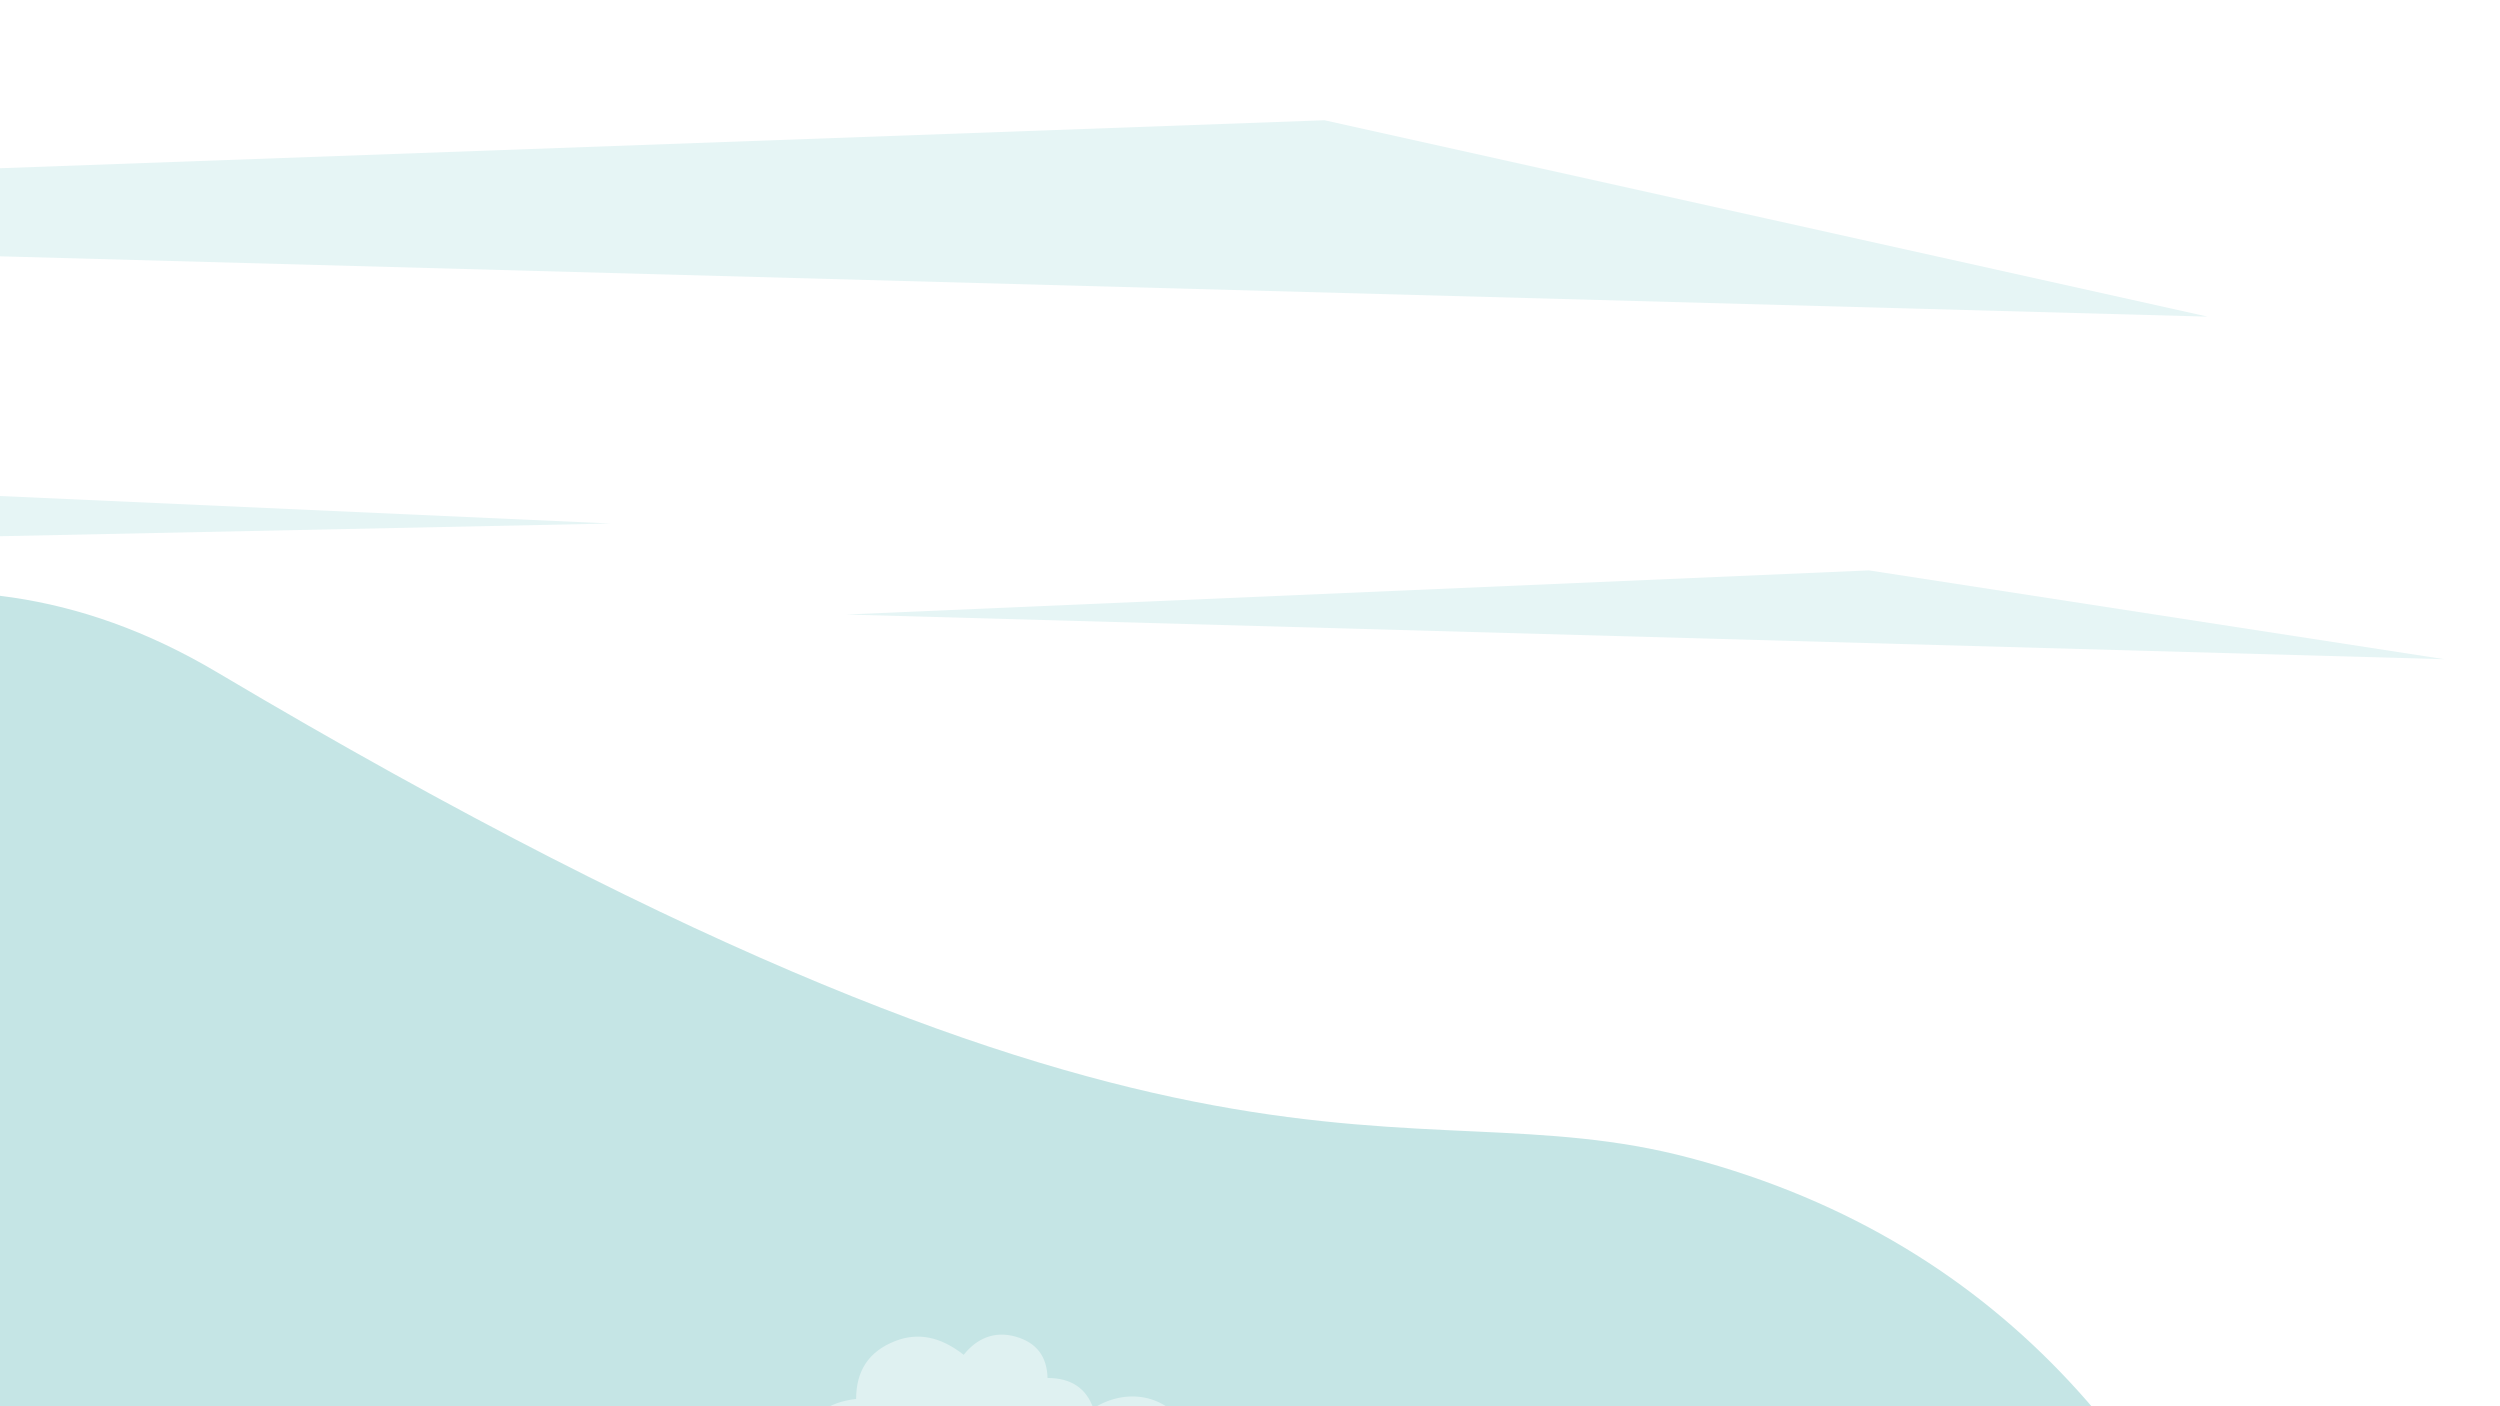 <?xml version="1.0" encoding="utf-8"?>
<!-- Generator: Adobe Illustrator 22.1.0, SVG Export Plug-In . SVG Version: 6.00 Build 0)  -->
<svg version="1.1" id="Sign" xmlns="http://www.w3.org/2000/svg" xmlns:xlink="http://www.w3.org/1999/xlink" x="0px" y="0px"
	 viewBox="0 0 453.2 254.9" style="enable-background:new 0 0 453.2 254.9;" xml:space="preserve">
<style type="text/css">
	.st0{clip-path:url(#SVGID_2_);fill:#FFFFFF;}
	.st1{clip-path:url(#SVGID_2_);fill:#C5E5E5;}
	.st2{opacity:0.21;clip-path:url(#SVGID_2_);fill:#FFFFFF;}
	.st3{clip-path:url(#SVGID_2_);fill:#DCEFEF;}
	.st4{opacity:0.45;clip-path:url(#SVGID_2_);fill:#FFFFFF;}
	.st5{clip-path:url(#SVGID_2_);fill:#749898;}
	.st6{clip-path:url(#SVGID_2_);fill:#6F9191;}
	.st7{clip-path:url(#SVGID_2_);fill:#90ADAD;}
	.st8{clip-path:url(#SVGID_2_);fill:#ACC1C1;}
	.st9{clip-path:url(#SVGID_2_);fill:#A6BDBD;}
	.st10{clip-path:url(#SVGID_2_);fill:#C7D6D6;}
	.st11{clip-path:url(#SVGID_2_);fill:#658585;}
	.st12{clip-path:url(#SVGID_2_);fill:#517A7A;}
	.st13{clip-path:url(#SVGID_2_);}
	.st14{fill:#A67C52;}
	.st15{fill:#7D5D3E;}
	.st16{fill:#B3B3B3;}
	.st17{fill:#5E462F;}
	.st18{clip-path:url(#SVGID_2_);fill:#598787;}
	.st19{opacity:0.54;clip-path:url(#SVGID_2_);}
	.st20{fill:#111919;}
	.st21{fill:#FFFFFF;}
	.st22{clip-path:url(#SVGID_2_);fill:#6BA152;}
	.st23{clip-path:url(#SVGID_2_);fill:#A1C2C2;}
	.st24{clip-path:url(#SVGID_2_);fill:#86B0B0;}
	.st25{fill:#878787;}
	.st26{clip-path:url(#SVGID_2_);fill:none;stroke:#FFFFFF;stroke-width:0.663;stroke-miterlimit:10;}
	.st27{fill:#FF882A;}
	.st28{clip-path:url(#SVGID_2_);fill:#6E9E9E;}
	.st29{clip-path:url(#SVGID_2_);fill:#D2D2D2;}
	
		.st30{clip-path:url(#SVGID_2_);fill:none;stroke:#666666;stroke-width:3.824878e-02;stroke-linecap:round;stroke-linejoin:round;stroke-miterlimit:10;}
	.st31{clip-path:url(#SVGID_2_);fill:none;stroke:#666666;stroke-width:3.824878e-02;stroke-miterlimit:10;}
	.st32{clip-path:url(#SVGID_2_);fill:#111919;}
	.st33{clip-path:url(#SVGID_2_);fill:none;stroke:#666666;stroke-width:4.481123e-02;stroke-miterlimit:10;}
	.st34{clip-path:url(#SVGID_2_);fill:#99B8B8;}
	.st35{clip-path:url(#SVGID_2_);fill:#849E9E;}
	.st36{clip-path:url(#SVGID_2_);fill:#4D4D4D;}
	.st37{clip-path:url(#SVGID_2_);fill:#E6F5F5;}
	.st38{clip-path:url(#SVGID_2_);fill:#B3B3B3;}
	.st39{clip-path:url(#SVGID_2_);fill:#A6A6A6;}
	.st40{clip-path:url(#SVGID_2_);fill:#999999;}
	.st41{clip-path:url(#SVGID_2_);fill:#E6E6E6;}
	.st42{clip-path:url(#SVGID_2_);fill:#90C975;}
	.st43{fill:#A7A6F6;}
	.st44{fill:#A099E9;}
	.st45{fill:#BEBEFC;}
	.st46{fill:#84CB66;}
	.st47{fill:#96CD7C;}
	.st48{fill:#ABD796;}
	.st49{fill:#4E9DA3;}
	.st50{fill:#75AEB9;}
	.st51{fill:#91BEC7;}
	.st52{fill:#E9CA25;}
	.st53{fill:#FFDF57;}
	.st54{fill:#F9E698;}
	.st55{fill:#EDD262;}
	.st56{fill:#9AD17D;}
	.st57{clip-path:url(#SVGID_2_);fill:#D4AE46;}
	.st58{clip-path:url(#SVGID_2_);fill:#EBCC7A;}
	.st59{fill:#6CA0AB;}
	.st60{fill:#58838B;}
	.st61{fill:#426268;}
	.st62{fill:#6BA152;}
	.st63{fill:#90C975;}
	.st64{fill:#A66C78;}
	.st65{opacity:0.26;fill:#FEDFC5;}
	.st66{fill:#EEE1BD;}
	.st67{fill:#DDD1C2;}
	.st68{opacity:0.29;}
	.st69{fill:#212427;}
	.st70{fill:#0A0A0A;}
	.st71{fill:#AFC5D6;}
	.st72{fill:#CADCEB;}
	.st73{fill:#1A1A1A;}
	.st74{fill:#252B31;}
	.st75{fill:#BECEDA;}
	.st76{fill:none;stroke:#FFFFFF;stroke-width:0.143;stroke-miterlimit:10;}
	.st77{fill:#DFE6E6;}
	.st78{fill:none;stroke:#FFFFFF;stroke-width:0.119;stroke-miterlimit:10;}
	.st79{fill:#537D7D;}
	.st80{fill:none;stroke:#51555A;stroke-width:7.175369e-02;stroke-linecap:round;stroke-linejoin:round;stroke-miterlimit:10;}
	.st81{fill:none;stroke:#252B31;stroke-width:7.175369e-02;stroke-linecap:round;stroke-linejoin:round;stroke-miterlimit:10;}
	.st82{fill:#759797;}
	.st83{fill:#C4D4E0;}
	.st84{fill:none;stroke:#252B31;stroke-width:0.143;stroke-linecap:round;stroke-linejoin:round;stroke-miterlimit:10;}
	.st85{fill:#5E3323;}
	.st86{fill:#3E5E5E;}
	.st87{fill:none;stroke:#252B31;stroke-width:0.143;stroke-miterlimit:10;}
	.st88{fill:#828E9A;}
	.st89{fill:#922B2E;}
	.st90{fill:#450E0F;}
	.st91{fill:#BE8082;}
	.st92{fill:#F7FFFF;}
	.st93{fill:#D4DEE7;}
	.st94{fill:#515151;}
	.st95{fill:#51555A;}
	.st96{fill:#626B73;}
	.st97{fill:#9BA5AE;}
	.st98{opacity:0.16;}
	.st99{fill:#93ADC2;}
	.st100{fill:#6E8292;}
	.st101{fill:#666666;}
	.st102{fill:#474747;}
	.st103{fill:#333333;}
	.st104{fill:#575757;}
	.st105{fill:#749898;}
	.st106{fill:#B36058;}
	.st107{fill:#9F9F9F;}
	.st108{fill:#E6E6E6;}
	.st109{clip-path:url(#SVGID_2_);fill:#383530;}
	.st110{clip-path:url(#SVGID_2_);fill:#C9C8C8;}
	.st111{fill:#595651;}
	.st112{clip-path:url(#SVGID_2_);fill:none;stroke:#595651;stroke-width:0.43;stroke-miterlimit:10;}
	
		.st113{clip-path:url(#SVGID_2_);fill:none;stroke:#312A20;stroke-width:0.43;stroke-linecap:round;stroke-linejoin:round;stroke-miterlimit:10;}
	.st114{clip-path:url(#SVGID_2_);fill:#A14730;}
	.st115{clip-path:url(#SVGID_2_);fill:#595651;}
	.st116{clip-path:url(#SVGID_2_);fill:#706F6D;}
	.st117{opacity:0.36;clip-path:url(#SVGID_2_);fill:#201600;}
	.st118{clip-path:url(#SVGID_2_);fill:#C46D3F;}
	.st119{opacity:0.19;clip-path:url(#SVGID_2_);fill:#201600;}
	.st120{clip-path:url(#SVGID_2_);fill:#E2946B;}
	.st121{clip-path:url(#SVGID_2_);fill:#7E4628;}
	.st122{clip-path:url(#SVGID_2_);fill:#E1A98B;}
	.st123{clip-path:url(#SVGID_2_);fill:#5F351E;}
	.st124{opacity:0.39;fill:#1A1A1A;}
	.st125{fill:#6597A1;}
	.st126{fill:#81C0CC;}
	.st127{fill:#6A929E;}
	.st128{fill:#94C7B2;}
	.st129{fill:#4D4D4D;}
	.st130{fill:#FFA158;}
	.st131{fill:#595959;}
	.st132{fill:#A42A0B;}
	.st133{fill:#F16946;}
	.st134{fill:none;stroke:#F15128;stroke-width:0.651;stroke-linecap:round;stroke-linejoin:round;stroke-miterlimit:10;}
	.st135{opacity:0.2;clip-path:url(#SVGID_2_);fill:#1A1A1A;}
	.st136{clip-path:url(#SVGID_2_);fill:#F7BA99;}
	.st137{fill:#302F30;}
	.st138{clip-path:url(#SVGID_2_);fill:#875D46;}
	.st139{clip-path:url(#SVGID_2_);fill:#78A34F;}
	.st140{clip-path:url(#SVGID_2_);fill:#4C3528;}
	.st141{clip-path:url(#SVGID_2_);fill:#6B2379;}
	.st142{clip-path:url(#SVGID_2_);fill:#0577AE;}
	.st143{clip-path:url(#SVGID_2_);fill:#2BA4E0;}
	.st144{clip-path:url(#SVGID_2_);fill:#85B558;}
	.st145{clip-path:url(#SVGID_2_);fill:#737373;}
	.st146{clip-path:url(#SVGID_2_);fill:#3A5C1A;}
	.st147{clip-path:url(#SVGID_2_);fill:#9C52A4;}
	.st148{clip-path:url(#SVGID_2_);fill:#6F3979;}
	.st149{clip-path:url(#SVGID_2_);fill:#595959;}
	.st150{clip-path:url(#SVGID_2_);fill:#313547;}
	.st151{clip-path:url(#SVGID_2_);fill:#FBF7EA;}
	.st152{clip-path:url(#SVGID_2_);fill:#6E6E6E;}
	.st153{clip-path:url(#SVGID_2_);fill:#DBDBDB;}
	.st154{clip-path:url(#SVGID_2_);fill:#919191;}
	.st155{clip-path:url(#SVGID_2_);fill:#CF9C80;}
	.st156{clip-path:url(#SVGID_2_);fill:#BFBFBF;}
	.st157{clip-path:url(#SVGID_2_);fill:#41465F;}
	.st158{clip-path:url(#SVGID_2_);fill:#FF882A;}
	.st159{clip-path:url(#SVGID_2_);fill:#65A14B;}
	.st160{clip-path:url(#SVGID_2_);fill:#7A91E6;}
	.st161{opacity:0.49;clip-path:url(#SVGID_2_);fill:#65A14B;}
	.st162{clip-path:url(#SVGID_2_);fill:#A1ABD6;}
	.st163{fill:#E6C263;}
	.st164{fill:#9F8644;}
	.st165{fill:#FFDF8D;}
	.st166{fill:#A89681;}
	.st167{fill:#6B6966;}
	.st168{fill:#DEAA77;}
	.st169{fill:#D18358;}
	.st170{fill:#979695;}
	.st171{fill:#4B516E;}
	.st172{fill:#8F614F;}
	.st173{fill:#CA716A;}
	.st174{fill:#414141;}
	.st175{fill:#676767;}
	.st176{fill:#C9C8C8;}
	.st177{fill:#48443E;}
	.st178{fill:#9C534C;}
	.st179{fill:#808080;}
	.st180{opacity:0.47;fill:#C9C8C8;}
	.st181{fill:#F4BB83;}
	.st182{fill:#E48F60;}
	.st183{fill:#2F3345;}
	.st184{fill:#41465F;}
	.st185{fill:#CCCCCC;}
	.st186{fill:#262626;}
	.st187{fill:#8E5932;}
	.st188{fill:#73B856;}
	.st189{fill:#83D162;}
	.st190{fill:#864A54;}
	.st191{fill:#A16975;}
	.st192{fill:#C4808E;}
	.st193{fill:#B0727F;}
	.st194{clip-path:url(#SVGID_2_);fill:#F7F7F7;}
	.st195{clip-path:url(#SVGID_2_);fill:#73B856;}
	.st196{clip-path:url(#SVGID_2_);fill:#66AB4A;}
	.st197{clip-path:url(#SVGID_4_);fill:#FFFFFF;}
	.st198{clip-path:url(#SVGID_4_);fill:#C5E5E5;}
	.st199{opacity:0.21;clip-path:url(#SVGID_4_);fill:#FFFFFF;}
	.st200{clip-path:url(#SVGID_4_);fill:#DCEFEF;}
	.st201{opacity:0.45;clip-path:url(#SVGID_4_);fill:#FFFFFF;}
	.st202{clip-path:url(#SVGID_4_);fill:#749898;}
	.st203{clip-path:url(#SVGID_4_);fill:#6F9191;}
	.st204{clip-path:url(#SVGID_4_);fill:#90ADAD;}
	.st205{clip-path:url(#SVGID_4_);fill:#ACC1C1;}
	.st206{clip-path:url(#SVGID_4_);fill:#A6BDBD;}
	.st207{clip-path:url(#SVGID_4_);fill:#C7D6D6;}
	.st208{clip-path:url(#SVGID_4_);fill:#658585;}
	.st209{clip-path:url(#SVGID_4_);fill:#517A7A;}
	.st210{clip-path:url(#SVGID_4_);}
	.st211{clip-path:url(#SVGID_4_);fill:#598787;}
	.st212{opacity:0.54;clip-path:url(#SVGID_4_);}
	.st213{clip-path:url(#SVGID_4_);fill:#6BA152;}
	.st214{clip-path:url(#SVGID_4_);fill:#A1C2C2;}
	.st215{clip-path:url(#SVGID_4_);fill:#86B0B0;}
	.st216{clip-path:url(#SVGID_4_);fill:none;stroke:#FFFFFF;stroke-width:0.663;stroke-miterlimit:10;}
	.st217{clip-path:url(#SVGID_4_);fill:#6E9E9E;}
	.st218{clip-path:url(#SVGID_4_);fill:#D2D2D2;}
	
		.st219{clip-path:url(#SVGID_4_);fill:none;stroke:#666666;stroke-width:3.824878e-02;stroke-linecap:round;stroke-linejoin:round;stroke-miterlimit:10;}
	.st220{clip-path:url(#SVGID_4_);fill:none;stroke:#666666;stroke-width:3.824878e-02;stroke-miterlimit:10;}
	.st221{clip-path:url(#SVGID_4_);fill:#111919;}
	.st222{clip-path:url(#SVGID_4_);fill:none;stroke:#666666;stroke-width:4.481123e-02;stroke-miterlimit:10;}
	.st223{clip-path:url(#SVGID_4_);fill:#99B8B8;}
	.st224{clip-path:url(#SVGID_4_);fill:#849E9E;}
	.st225{clip-path:url(#SVGID_4_);fill:#4D4D4D;}
	.st226{clip-path:url(#SVGID_4_);fill:#E6F5F5;}
	.st227{clip-path:url(#SVGID_4_);fill:#B3B3B3;}
	.st228{clip-path:url(#SVGID_4_);fill:#A6A6A6;}
	.st229{clip-path:url(#SVGID_4_);fill:#999999;}
	.st230{clip-path:url(#SVGID_4_);fill:#E6E6E6;}
	.st231{clip-path:url(#SVGID_4_);fill:#90C975;}
	.st232{clip-path:url(#SVGID_4_);fill:#D4AE46;}
	.st233{clip-path:url(#SVGID_4_);fill:#EBCC7A;}
	.st234{clip-path:url(#SVGID_4_);fill:#383530;}
	.st235{clip-path:url(#SVGID_4_);fill:#C9C8C8;}
	.st236{clip-path:url(#SVGID_4_);fill:none;stroke:#595651;stroke-width:0.43;stroke-miterlimit:10;}
	
		.st237{clip-path:url(#SVGID_4_);fill:none;stroke:#312A20;stroke-width:0.43;stroke-linecap:round;stroke-linejoin:round;stroke-miterlimit:10;}
	.st238{clip-path:url(#SVGID_4_);fill:#A14730;}
	.st239{clip-path:url(#SVGID_4_);fill:#595651;}
	.st240{clip-path:url(#SVGID_4_);fill:#706F6D;}
	.st241{opacity:0.36;clip-path:url(#SVGID_4_);fill:#201600;}
	.st242{clip-path:url(#SVGID_4_);fill:#C46D3F;}
	.st243{opacity:0.19;clip-path:url(#SVGID_4_);fill:#201600;}
	.st244{clip-path:url(#SVGID_4_);fill:#E2946B;}
	.st245{clip-path:url(#SVGID_4_);fill:#7E4628;}
	.st246{clip-path:url(#SVGID_4_);fill:#E1A98B;}
	.st247{clip-path:url(#SVGID_4_);fill:#5F351E;}
	.st248{opacity:0.2;clip-path:url(#SVGID_4_);fill:#1A1A1A;}
	.st249{clip-path:url(#SVGID_4_);fill:#F7BA99;}
	.st250{clip-path:url(#SVGID_4_);fill:#875D46;}
	.st251{clip-path:url(#SVGID_4_);fill:#78A34F;}
	.st252{clip-path:url(#SVGID_4_);fill:#4C3528;}
	.st253{clip-path:url(#SVGID_4_);fill:#6B2379;}
	.st254{clip-path:url(#SVGID_4_);fill:#0577AE;}
	.st255{clip-path:url(#SVGID_4_);fill:#2BA4E0;}
	.st256{clip-path:url(#SVGID_4_);fill:#85B558;}
	.st257{clip-path:url(#SVGID_4_);fill:#737373;}
	.st258{clip-path:url(#SVGID_4_);fill:#3A5C1A;}
	.st259{clip-path:url(#SVGID_4_);fill:#9C52A4;}
	.st260{clip-path:url(#SVGID_4_);fill:#6F3979;}
	.st261{clip-path:url(#SVGID_4_);fill:#595959;}
	.st262{clip-path:url(#SVGID_4_);fill:#313547;}
	.st263{clip-path:url(#SVGID_4_);fill:#FBF7EA;}
	.st264{clip-path:url(#SVGID_4_);fill:#6E6E6E;}
	.st265{clip-path:url(#SVGID_4_);fill:#DBDBDB;}
	.st266{clip-path:url(#SVGID_4_);fill:#919191;}
	.st267{clip-path:url(#SVGID_4_);fill:#CF9C80;}
	.st268{clip-path:url(#SVGID_4_);fill:#BFBFBF;}
	.st269{clip-path:url(#SVGID_4_);fill:#41465F;}
	.st270{clip-path:url(#SVGID_4_);fill:#FF882A;}
	.st271{clip-path:url(#SVGID_4_);fill:#65A14B;}
	.st272{clip-path:url(#SVGID_4_);fill:#7A91E6;}
	.st273{opacity:0.49;clip-path:url(#SVGID_4_);fill:#65A14B;}
	.st274{clip-path:url(#SVGID_4_);fill:#A1ABD6;}
	.st275{clip-path:url(#SVGID_4_);fill:#F7F7F7;}
	.st276{clip-path:url(#SVGID_4_);fill:#73B856;}
	.st277{clip-path:url(#SVGID_4_);fill:#66AB4A;}
	.st278{clip-path:url(#SVGID_6_);fill:#FFFFFF;}
	.st279{clip-path:url(#SVGID_6_);fill:#C5E5E5;}
	.st280{opacity:0.21;clip-path:url(#SVGID_6_);fill:#FFFFFF;}
	.st281{clip-path:url(#SVGID_6_);fill:#DCEFEF;}
	.st282{opacity:0.45;clip-path:url(#SVGID_6_);fill:#FFFFFF;}
	.st283{clip-path:url(#SVGID_6_);fill:#749898;}
	.st284{clip-path:url(#SVGID_6_);fill:#6F9191;}
	.st285{clip-path:url(#SVGID_6_);fill:#90ADAD;}
	.st286{clip-path:url(#SVGID_6_);fill:#ACC1C1;}
	.st287{clip-path:url(#SVGID_6_);fill:#A6BDBD;}
	.st288{clip-path:url(#SVGID_6_);fill:#C7D6D6;}
	.st289{clip-path:url(#SVGID_6_);fill:#658585;}
	.st290{clip-path:url(#SVGID_6_);fill:#517A7A;}
	.st291{clip-path:url(#SVGID_6_);}
	.st292{clip-path:url(#SVGID_6_);fill:#598787;}
	.st293{opacity:0.54;clip-path:url(#SVGID_6_);}
	.st294{clip-path:url(#SVGID_6_);fill:#6BA152;}
	.st295{clip-path:url(#SVGID_6_);fill:#A1C2C2;}
	.st296{clip-path:url(#SVGID_6_);fill:#86B0B0;}
	.st297{clip-path:url(#SVGID_6_);fill:none;stroke:#FFFFFF;stroke-width:0.663;stroke-miterlimit:10;}
	.st298{clip-path:url(#SVGID_6_);fill:#6E9E9E;}
	.st299{clip-path:url(#SVGID_6_);fill:#D2D2D2;}
	
		.st300{clip-path:url(#SVGID_6_);fill:none;stroke:#666666;stroke-width:3.824878e-02;stroke-linecap:round;stroke-linejoin:round;stroke-miterlimit:10;}
	.st301{clip-path:url(#SVGID_6_);fill:none;stroke:#666666;stroke-width:3.824878e-02;stroke-miterlimit:10;}
	.st302{clip-path:url(#SVGID_6_);fill:#111919;}
	.st303{clip-path:url(#SVGID_6_);fill:none;stroke:#666666;stroke-width:4.481123e-02;stroke-miterlimit:10;}
	.st304{clip-path:url(#SVGID_6_);fill:#99B8B8;}
	.st305{clip-path:url(#SVGID_6_);fill:#849E9E;}
	.st306{clip-path:url(#SVGID_6_);fill:#4D4D4D;}
	.st307{clip-path:url(#SVGID_6_);fill:#E6F5F5;}
	.st308{clip-path:url(#SVGID_6_);fill:#B3B3B3;}
	.st309{clip-path:url(#SVGID_6_);fill:#A6A6A6;}
	.st310{clip-path:url(#SVGID_6_);fill:#999999;}
	.st311{clip-path:url(#SVGID_6_);fill:#E6E6E6;}
	.st312{clip-path:url(#SVGID_6_);fill:#90C975;}
	.st313{clip-path:url(#SVGID_6_);fill:#D4AE46;}
	.st314{clip-path:url(#SVGID_6_);fill:#EBCC7A;}
	.st315{clip-path:url(#SVGID_6_);fill:#383530;}
	.st316{clip-path:url(#SVGID_6_);fill:#C9C8C8;}
	.st317{clip-path:url(#SVGID_6_);fill:none;stroke:#595651;stroke-width:0.43;stroke-miterlimit:10;}
	
		.st318{clip-path:url(#SVGID_6_);fill:none;stroke:#312A20;stroke-width:0.43;stroke-linecap:round;stroke-linejoin:round;stroke-miterlimit:10;}
	.st319{clip-path:url(#SVGID_6_);fill:#A14730;}
	.st320{clip-path:url(#SVGID_6_);fill:#595651;}
	.st321{clip-path:url(#SVGID_6_);fill:#706F6D;}
	.st322{opacity:0.36;clip-path:url(#SVGID_6_);fill:#201600;}
	.st323{clip-path:url(#SVGID_6_);fill:#C46D3F;}
	.st324{opacity:0.19;clip-path:url(#SVGID_6_);fill:#201600;}
	.st325{clip-path:url(#SVGID_6_);fill:#E2946B;}
	.st326{clip-path:url(#SVGID_6_);fill:#7E4628;}
	.st327{clip-path:url(#SVGID_6_);fill:#E1A98B;}
	.st328{clip-path:url(#SVGID_6_);fill:#5F351E;}
	.st329{opacity:0.2;clip-path:url(#SVGID_6_);fill:#1A1A1A;}
	.st330{clip-path:url(#SVGID_6_);fill:#F7BA99;}
	.st331{clip-path:url(#SVGID_6_);fill:#875D46;}
	.st332{clip-path:url(#SVGID_6_);fill:#78A34F;}
	.st333{clip-path:url(#SVGID_6_);fill:#4C3528;}
	.st334{clip-path:url(#SVGID_6_);fill:#6B2379;}
	.st335{clip-path:url(#SVGID_6_);fill:#0577AE;}
	.st336{clip-path:url(#SVGID_6_);fill:#2BA4E0;}
	.st337{clip-path:url(#SVGID_6_);fill:#85B558;}
	.st338{clip-path:url(#SVGID_6_);fill:#737373;}
	.st339{clip-path:url(#SVGID_6_);fill:#3A5C1A;}
	.st340{clip-path:url(#SVGID_6_);fill:#9C52A4;}
	.st341{clip-path:url(#SVGID_6_);fill:#6F3979;}
	.st342{clip-path:url(#SVGID_6_);fill:#595959;}
	.st343{clip-path:url(#SVGID_6_);fill:#313547;}
	.st344{clip-path:url(#SVGID_6_);fill:#FBF7EA;}
	.st345{clip-path:url(#SVGID_6_);fill:#6E6E6E;}
	.st346{clip-path:url(#SVGID_6_);fill:#DBDBDB;}
	.st347{clip-path:url(#SVGID_6_);fill:#919191;}
	.st348{clip-path:url(#SVGID_6_);fill:#CF9C80;}
	.st349{clip-path:url(#SVGID_6_);fill:#BFBFBF;}
	.st350{clip-path:url(#SVGID_6_);fill:#41465F;}
	.st351{clip-path:url(#SVGID_6_);fill:#FF882A;}
	.st352{clip-path:url(#SVGID_6_);fill:#65A14B;}
	.st353{clip-path:url(#SVGID_6_);fill:#7A91E6;}
	.st354{opacity:0.49;clip-path:url(#SVGID_6_);fill:#65A14B;}
	.st355{clip-path:url(#SVGID_6_);fill:#A1ABD6;}
	.st356{clip-path:url(#SVGID_6_);fill:#F7F7F7;}
	.st357{clip-path:url(#SVGID_6_);fill:#73B856;}
	.st358{clip-path:url(#SVGID_6_);fill:#66AB4A;}
	.st359{clip-path:url(#SVGID_8_);fill:#FFFFFF;}
	.st360{clip-path:url(#SVGID_8_);fill:#C5E5E5;}
	.st361{opacity:0.21;clip-path:url(#SVGID_8_);fill:#FFFFFF;}
	.st362{clip-path:url(#SVGID_8_);fill:#DCEFEF;}
	.st363{opacity:0.45;clip-path:url(#SVGID_8_);fill:#FFFFFF;}
	.st364{clip-path:url(#SVGID_8_);fill:#749898;}
	.st365{clip-path:url(#SVGID_8_);fill:#6F9191;}
	.st366{clip-path:url(#SVGID_8_);fill:#90ADAD;}
	.st367{clip-path:url(#SVGID_8_);fill:#ACC1C1;}
	.st368{clip-path:url(#SVGID_8_);fill:#A6BDBD;}
	.st369{clip-path:url(#SVGID_8_);fill:#C7D6D6;}
	.st370{clip-path:url(#SVGID_8_);fill:#658585;}
	.st371{clip-path:url(#SVGID_8_);fill:#517A7A;}
	.st372{clip-path:url(#SVGID_8_);}
	.st373{clip-path:url(#SVGID_8_);fill:#598787;}
	.st374{opacity:0.54;clip-path:url(#SVGID_8_);}
	.st375{clip-path:url(#SVGID_8_);fill:#6BA152;}
	.st376{clip-path:url(#SVGID_8_);fill:#A1C2C2;}
	.st377{clip-path:url(#SVGID_8_);fill:#86B0B0;}
	.st378{clip-path:url(#SVGID_8_);fill:none;stroke:#FFFFFF;stroke-width:0.663;stroke-miterlimit:10;}
	.st379{clip-path:url(#SVGID_8_);fill:#6E9E9E;}
	.st380{clip-path:url(#SVGID_8_);fill:#D2D2D2;}
	
		.st381{clip-path:url(#SVGID_8_);fill:none;stroke:#666666;stroke-width:3.824878e-02;stroke-linecap:round;stroke-linejoin:round;stroke-miterlimit:10;}
	.st382{clip-path:url(#SVGID_8_);fill:none;stroke:#666666;stroke-width:3.824878e-02;stroke-miterlimit:10;}
	.st383{clip-path:url(#SVGID_8_);fill:#111919;}
	.st384{clip-path:url(#SVGID_8_);fill:none;stroke:#666666;stroke-width:4.481123e-02;stroke-miterlimit:10;}
	.st385{clip-path:url(#SVGID_8_);fill:#99B8B8;}
	.st386{clip-path:url(#SVGID_8_);fill:#849E9E;}
	.st387{clip-path:url(#SVGID_8_);fill:#4D4D4D;}
	.st388{clip-path:url(#SVGID_8_);fill:#E6F5F5;}
	.st389{clip-path:url(#SVGID_8_);fill:#B3B3B3;}
	.st390{clip-path:url(#SVGID_8_);fill:#A6A6A6;}
	.st391{clip-path:url(#SVGID_8_);fill:#999999;}
	.st392{clip-path:url(#SVGID_8_);fill:#E6E6E6;}
	.st393{clip-path:url(#SVGID_8_);fill:#90C975;}
	.st394{clip-path:url(#SVGID_8_);fill:#D4AE46;}
	.st395{clip-path:url(#SVGID_8_);fill:#EBCC7A;}
	.st396{clip-path:url(#SVGID_8_);fill:#383530;}
	.st397{clip-path:url(#SVGID_8_);fill:#C9C8C8;}
	.st398{clip-path:url(#SVGID_8_);fill:none;stroke:#595651;stroke-width:0.43;stroke-miterlimit:10;}
	
		.st399{clip-path:url(#SVGID_8_);fill:none;stroke:#312A20;stroke-width:0.43;stroke-linecap:round;stroke-linejoin:round;stroke-miterlimit:10;}
	.st400{clip-path:url(#SVGID_8_);fill:#A14730;}
	.st401{clip-path:url(#SVGID_8_);fill:#595651;}
	.st402{clip-path:url(#SVGID_8_);fill:#706F6D;}
	.st403{opacity:0.36;clip-path:url(#SVGID_8_);fill:#201600;}
	.st404{clip-path:url(#SVGID_8_);fill:#C46D3F;}
	.st405{opacity:0.19;clip-path:url(#SVGID_8_);fill:#201600;}
	.st406{clip-path:url(#SVGID_8_);fill:#E2946B;}
	.st407{clip-path:url(#SVGID_8_);fill:#7E4628;}
	.st408{clip-path:url(#SVGID_8_);fill:#E1A98B;}
	.st409{clip-path:url(#SVGID_8_);fill:#5F351E;}
	.st410{opacity:0.2;clip-path:url(#SVGID_8_);fill:#1A1A1A;}
	.st411{clip-path:url(#SVGID_8_);fill:#F7BA99;}
	.st412{clip-path:url(#SVGID_8_);fill:#875D46;}
	.st413{clip-path:url(#SVGID_8_);fill:#78A34F;}
	.st414{clip-path:url(#SVGID_8_);fill:#4C3528;}
	.st415{clip-path:url(#SVGID_8_);fill:#6B2379;}
	.st416{clip-path:url(#SVGID_8_);fill:#0577AE;}
	.st417{clip-path:url(#SVGID_8_);fill:#2BA4E0;}
	.st418{clip-path:url(#SVGID_8_);fill:#85B558;}
	.st419{clip-path:url(#SVGID_8_);fill:#737373;}
	.st420{clip-path:url(#SVGID_8_);fill:#3A5C1A;}
	.st421{clip-path:url(#SVGID_8_);fill:#9C52A4;}
	.st422{clip-path:url(#SVGID_8_);fill:#6F3979;}
	.st423{clip-path:url(#SVGID_8_);fill:#595959;}
	.st424{clip-path:url(#SVGID_8_);fill:#313547;}
	.st425{clip-path:url(#SVGID_8_);fill:#FBF7EA;}
	.st426{clip-path:url(#SVGID_8_);fill:#6E6E6E;}
	.st427{clip-path:url(#SVGID_8_);fill:#DBDBDB;}
	.st428{clip-path:url(#SVGID_8_);fill:#919191;}
	.st429{clip-path:url(#SVGID_8_);fill:#CF9C80;}
	.st430{clip-path:url(#SVGID_8_);fill:#BFBFBF;}
	.st431{clip-path:url(#SVGID_8_);fill:#41465F;}
	.st432{clip-path:url(#SVGID_8_);fill:#FF882A;}
	.st433{clip-path:url(#SVGID_8_);fill:#65A14B;}
	.st434{clip-path:url(#SVGID_8_);fill:#7A91E6;}
	.st435{opacity:0.49;clip-path:url(#SVGID_8_);fill:#65A14B;}
	.st436{clip-path:url(#SVGID_8_);fill:#A1ABD6;}
	.st437{clip-path:url(#SVGID_8_);fill:#F7F7F7;}
	.st438{clip-path:url(#SVGID_8_);fill:#73B856;}
	.st439{clip-path:url(#SVGID_8_);fill:#66AB4A;}
	.st440{clip-path:url(#SVGID_10_);fill:#FFFFFF;}
	.st441{clip-path:url(#SVGID_10_);fill:#C5E5E5;}
	.st442{opacity:0.21;clip-path:url(#SVGID_10_);fill:#FFFFFF;}
	.st443{clip-path:url(#SVGID_10_);fill:#DCEFEF;}
	.st444{opacity:0.45;clip-path:url(#SVGID_10_);fill:#FFFFFF;}
	.st445{clip-path:url(#SVGID_10_);fill:#749898;}
	.st446{clip-path:url(#SVGID_10_);fill:#6F9191;}
	.st447{clip-path:url(#SVGID_10_);fill:#90ADAD;}
	.st448{clip-path:url(#SVGID_10_);fill:#ACC1C1;}
	.st449{clip-path:url(#SVGID_10_);fill:#A6BDBD;}
	.st450{clip-path:url(#SVGID_10_);fill:#C7D6D6;}
	.st451{clip-path:url(#SVGID_10_);fill:#658585;}
	.st452{clip-path:url(#SVGID_10_);fill:#517A7A;}
	.st453{clip-path:url(#SVGID_10_);}
	.st454{clip-path:url(#SVGID_10_);fill:#598787;}
	.st455{opacity:0.54;clip-path:url(#SVGID_10_);}
	.st456{clip-path:url(#SVGID_10_);fill:#6BA152;}
	.st457{clip-path:url(#SVGID_10_);fill:#A1C2C2;}
	.st458{clip-path:url(#SVGID_10_);fill:#86B0B0;}
	.st459{clip-path:url(#SVGID_10_);fill:none;stroke:#FFFFFF;stroke-width:0.663;stroke-miterlimit:10;}
	.st460{clip-path:url(#SVGID_10_);fill:#6E9E9E;}
	.st461{clip-path:url(#SVGID_10_);fill:#D2D2D2;}
	
		.st462{clip-path:url(#SVGID_10_);fill:none;stroke:#666666;stroke-width:3.824878e-02;stroke-linecap:round;stroke-linejoin:round;stroke-miterlimit:10;}
	.st463{clip-path:url(#SVGID_10_);fill:none;stroke:#666666;stroke-width:3.824878e-02;stroke-miterlimit:10;}
	.st464{clip-path:url(#SVGID_10_);fill:#111919;}
	.st465{clip-path:url(#SVGID_10_);fill:none;stroke:#666666;stroke-width:4.481123e-02;stroke-miterlimit:10;}
	.st466{clip-path:url(#SVGID_10_);fill:#99B8B8;}
	.st467{clip-path:url(#SVGID_10_);fill:#849E9E;}
	.st468{clip-path:url(#SVGID_10_);fill:#4D4D4D;}
	.st469{clip-path:url(#SVGID_10_);fill:#E6F5F5;}
	.st470{clip-path:url(#SVGID_10_);fill:#B3B3B3;}
	.st471{clip-path:url(#SVGID_10_);fill:#A6A6A6;}
	.st472{clip-path:url(#SVGID_10_);fill:#999999;}
	.st473{clip-path:url(#SVGID_10_);fill:#E6E6E6;}
	.st474{clip-path:url(#SVGID_10_);fill:#90C975;}
	.st475{clip-path:url(#SVGID_10_);fill:#D4AE46;}
	.st476{clip-path:url(#SVGID_10_);fill:#EBCC7A;}
	.st477{clip-path:url(#SVGID_10_);fill:#383530;}
	.st478{clip-path:url(#SVGID_10_);fill:#C9C8C8;}
	.st479{clip-path:url(#SVGID_10_);fill:none;stroke:#595651;stroke-width:0.43;stroke-miterlimit:10;}
	
		.st480{clip-path:url(#SVGID_10_);fill:none;stroke:#312A20;stroke-width:0.43;stroke-linecap:round;stroke-linejoin:round;stroke-miterlimit:10;}
	.st481{clip-path:url(#SVGID_10_);fill:#A14730;}
	.st482{clip-path:url(#SVGID_10_);fill:#595651;}
	.st483{clip-path:url(#SVGID_10_);fill:#706F6D;}
	.st484{opacity:0.36;clip-path:url(#SVGID_10_);fill:#201600;}
	.st485{clip-path:url(#SVGID_10_);fill:#C46D3F;}
	.st486{opacity:0.19;clip-path:url(#SVGID_10_);fill:#201600;}
	.st487{clip-path:url(#SVGID_10_);fill:#E2946B;}
	.st488{clip-path:url(#SVGID_10_);fill:#7E4628;}
	.st489{clip-path:url(#SVGID_10_);fill:#E1A98B;}
	.st490{clip-path:url(#SVGID_10_);fill:#5F351E;}
	.st491{opacity:0.2;clip-path:url(#SVGID_10_);fill:#1A1A1A;}
	.st492{clip-path:url(#SVGID_10_);fill:#F7BA99;}
	.st493{clip-path:url(#SVGID_10_);fill:#875D46;}
	.st494{clip-path:url(#SVGID_10_);fill:#78A34F;}
	.st495{clip-path:url(#SVGID_10_);fill:#4C3528;}
	.st496{clip-path:url(#SVGID_10_);fill:#6B2379;}
	.st497{clip-path:url(#SVGID_10_);fill:#0577AE;}
	.st498{clip-path:url(#SVGID_10_);fill:#2BA4E0;}
	.st499{clip-path:url(#SVGID_10_);fill:#85B558;}
	.st500{clip-path:url(#SVGID_10_);fill:#737373;}
	.st501{clip-path:url(#SVGID_10_);fill:#3A5C1A;}
	.st502{clip-path:url(#SVGID_10_);fill:#9C52A4;}
	.st503{clip-path:url(#SVGID_10_);fill:#6F3979;}
	.st504{clip-path:url(#SVGID_10_);fill:#595959;}
	.st505{clip-path:url(#SVGID_10_);fill:#313547;}
	.st506{clip-path:url(#SVGID_10_);fill:#FBF7EA;}
	.st507{clip-path:url(#SVGID_10_);fill:#6E6E6E;}
	.st508{clip-path:url(#SVGID_10_);fill:#DBDBDB;}
	.st509{clip-path:url(#SVGID_10_);fill:#919191;}
	.st510{clip-path:url(#SVGID_10_);fill:#CF9C80;}
	.st511{clip-path:url(#SVGID_10_);fill:#BFBFBF;}
	.st512{clip-path:url(#SVGID_10_);fill:#41465F;}
	.st513{clip-path:url(#SVGID_10_);fill:#FF882A;}
	.st514{clip-path:url(#SVGID_10_);fill:#65A14B;}
	.st515{clip-path:url(#SVGID_10_);fill:#7A91E6;}
	.st516{opacity:0.49;clip-path:url(#SVGID_10_);fill:#65A14B;}
	.st517{clip-path:url(#SVGID_10_);fill:#A1ABD6;}
	.st518{clip-path:url(#SVGID_10_);fill:#F7F7F7;}
	.st519{clip-path:url(#SVGID_10_);fill:#73B856;}
	.st520{clip-path:url(#SVGID_10_);fill:#66AB4A;}
	.st521{clip-path:url(#SVGID_12_);fill:#FFFFFF;}
	.st522{clip-path:url(#SVGID_12_);fill:#C5E5E5;}
	.st523{opacity:0.21;clip-path:url(#SVGID_12_);fill:#FFFFFF;}
	.st524{clip-path:url(#SVGID_12_);fill:#DCEFEF;}
	.st525{opacity:0.45;clip-path:url(#SVGID_12_);fill:#FFFFFF;}
	.st526{clip-path:url(#SVGID_12_);fill:#749898;}
	.st527{clip-path:url(#SVGID_12_);fill:#6F9191;}
	.st528{clip-path:url(#SVGID_12_);fill:#90ADAD;}
	.st529{clip-path:url(#SVGID_12_);fill:#ACC1C1;}
	.st530{clip-path:url(#SVGID_12_);fill:#A6BDBD;}
	.st531{clip-path:url(#SVGID_12_);fill:#C7D6D6;}
	.st532{clip-path:url(#SVGID_12_);fill:#658585;}
	.st533{clip-path:url(#SVGID_12_);fill:#517A7A;}
	.st534{clip-path:url(#SVGID_12_);}
	.st535{clip-path:url(#SVGID_12_);fill:#598787;}
	.st536{opacity:0.54;clip-path:url(#SVGID_12_);}
	.st537{clip-path:url(#SVGID_12_);fill:#6BA152;}
	.st538{clip-path:url(#SVGID_12_);fill:#A1C2C2;}
	.st539{clip-path:url(#SVGID_12_);fill:#86B0B0;}
	.st540{clip-path:url(#SVGID_12_);fill:none;stroke:#FFFFFF;stroke-width:0.663;stroke-miterlimit:10;}
	.st541{clip-path:url(#SVGID_12_);fill:#6E9E9E;}
	.st542{clip-path:url(#SVGID_12_);fill:#D2D2D2;}
	
		.st543{clip-path:url(#SVGID_12_);fill:none;stroke:#666666;stroke-width:3.824878e-02;stroke-linecap:round;stroke-linejoin:round;stroke-miterlimit:10;}
	.st544{clip-path:url(#SVGID_12_);fill:none;stroke:#666666;stroke-width:3.824878e-02;stroke-miterlimit:10;}
	.st545{clip-path:url(#SVGID_12_);fill:#111919;}
	.st546{clip-path:url(#SVGID_12_);fill:none;stroke:#666666;stroke-width:4.481123e-02;stroke-miterlimit:10;}
	.st547{clip-path:url(#SVGID_12_);fill:#99B8B8;}
	.st548{clip-path:url(#SVGID_12_);fill:#849E9E;}
	.st549{clip-path:url(#SVGID_12_);fill:#4D4D4D;}
	.st550{clip-path:url(#SVGID_12_);fill:#E6F5F5;}
	.st551{clip-path:url(#SVGID_12_);fill:#B3B3B3;}
	.st552{clip-path:url(#SVGID_12_);fill:#A6A6A6;}
	.st553{clip-path:url(#SVGID_12_);fill:#999999;}
	.st554{clip-path:url(#SVGID_12_);fill:#E6E6E6;}
	.st555{clip-path:url(#SVGID_12_);fill:#90C975;}
	.st556{clip-path:url(#SVGID_12_);fill:#D4AE46;}
	.st557{clip-path:url(#SVGID_12_);fill:#EBCC7A;}
	.st558{clip-path:url(#SVGID_12_);fill:#383530;}
	.st559{clip-path:url(#SVGID_12_);fill:#C9C8C8;}
	.st560{clip-path:url(#SVGID_12_);fill:none;stroke:#595651;stroke-width:0.43;stroke-miterlimit:10;}
	
		.st561{clip-path:url(#SVGID_12_);fill:none;stroke:#312A20;stroke-width:0.43;stroke-linecap:round;stroke-linejoin:round;stroke-miterlimit:10;}
	.st562{clip-path:url(#SVGID_12_);fill:#A14730;}
	.st563{clip-path:url(#SVGID_12_);fill:#595651;}
	.st564{clip-path:url(#SVGID_12_);fill:#706F6D;}
	.st565{opacity:0.36;clip-path:url(#SVGID_12_);fill:#201600;}
	.st566{clip-path:url(#SVGID_12_);fill:#C46D3F;}
	.st567{opacity:0.19;clip-path:url(#SVGID_12_);fill:#201600;}
	.st568{clip-path:url(#SVGID_12_);fill:#E2946B;}
	.st569{clip-path:url(#SVGID_12_);fill:#7E4628;}
	.st570{clip-path:url(#SVGID_12_);fill:#E1A98B;}
	.st571{clip-path:url(#SVGID_12_);fill:#5F351E;}
	.st572{opacity:0.2;clip-path:url(#SVGID_12_);fill:#1A1A1A;}
	.st573{clip-path:url(#SVGID_12_);fill:#F7BA99;}
	.st574{clip-path:url(#SVGID_12_);fill:#875D46;}
	.st575{clip-path:url(#SVGID_12_);fill:#78A34F;}
	.st576{clip-path:url(#SVGID_12_);fill:#4C3528;}
	.st577{clip-path:url(#SVGID_12_);fill:#6B2379;}
	.st578{clip-path:url(#SVGID_12_);fill:#0577AE;}
	.st579{clip-path:url(#SVGID_12_);fill:#2BA4E0;}
	.st580{clip-path:url(#SVGID_12_);fill:#85B558;}
	.st581{clip-path:url(#SVGID_12_);fill:#737373;}
	.st582{clip-path:url(#SVGID_12_);fill:#3A5C1A;}
	.st583{clip-path:url(#SVGID_12_);fill:#9C52A4;}
	.st584{clip-path:url(#SVGID_12_);fill:#6F3979;}
	.st585{clip-path:url(#SVGID_12_);fill:#595959;}
	.st586{clip-path:url(#SVGID_12_);fill:#313547;}
	.st587{clip-path:url(#SVGID_12_);fill:#FBF7EA;}
	.st588{clip-path:url(#SVGID_12_);fill:#6E6E6E;}
	.st589{clip-path:url(#SVGID_12_);fill:#DBDBDB;}
	.st590{clip-path:url(#SVGID_12_);fill:#919191;}
	.st591{clip-path:url(#SVGID_12_);fill:#CF9C80;}
	.st592{clip-path:url(#SVGID_12_);fill:#BFBFBF;}
	.st593{clip-path:url(#SVGID_12_);fill:#41465F;}
	.st594{clip-path:url(#SVGID_12_);fill:#FF882A;}
	.st595{clip-path:url(#SVGID_12_);fill:#65A14B;}
	.st596{clip-path:url(#SVGID_12_);fill:#7A91E6;}
	.st597{opacity:0.49;clip-path:url(#SVGID_12_);fill:#65A14B;}
	.st598{clip-path:url(#SVGID_12_);fill:#A1ABD6;}
	.st599{clip-path:url(#SVGID_12_);fill:#F7F7F7;}
	.st600{clip-path:url(#SVGID_12_);fill:#73B856;}
	.st601{clip-path:url(#SVGID_12_);fill:#66AB4A;}
	.st602{clip-path:url(#SVGID_14_);fill:#FFFFFF;}
	.st603{clip-path:url(#SVGID_14_);fill:#C5E5E5;}
	.st604{opacity:0.21;clip-path:url(#SVGID_14_);fill:#FFFFFF;}
	.st605{clip-path:url(#SVGID_14_);fill:#DCEFEF;}
	.st606{opacity:0.45;clip-path:url(#SVGID_14_);fill:#FFFFFF;}
	.st607{clip-path:url(#SVGID_14_);fill:#749898;}
	.st608{clip-path:url(#SVGID_14_);fill:#6F9191;}
	.st609{clip-path:url(#SVGID_14_);fill:#90ADAD;}
	.st610{clip-path:url(#SVGID_14_);fill:#ACC1C1;}
	.st611{clip-path:url(#SVGID_14_);fill:#A6BDBD;}
	.st612{clip-path:url(#SVGID_14_);fill:#C7D6D6;}
	.st613{clip-path:url(#SVGID_14_);fill:#658585;}
	.st614{clip-path:url(#SVGID_14_);fill:#517A7A;}
	.st615{clip-path:url(#SVGID_14_);}
	.st616{clip-path:url(#SVGID_14_);fill:#598787;}
	.st617{opacity:0.54;clip-path:url(#SVGID_14_);}
	.st618{clip-path:url(#SVGID_14_);fill:#6BA152;}
	.st619{clip-path:url(#SVGID_14_);fill:#A1C2C2;}
	.st620{clip-path:url(#SVGID_14_);fill:#86B0B0;}
	.st621{clip-path:url(#SVGID_14_);fill:none;stroke:#FFFFFF;stroke-width:0.663;stroke-miterlimit:10;}
	.st622{clip-path:url(#SVGID_14_);fill:#6E9E9E;}
	.st623{clip-path:url(#SVGID_14_);fill:#D2D2D2;}
	
		.st624{clip-path:url(#SVGID_14_);fill:none;stroke:#666666;stroke-width:3.824878e-02;stroke-linecap:round;stroke-linejoin:round;stroke-miterlimit:10;}
	.st625{clip-path:url(#SVGID_14_);fill:none;stroke:#666666;stroke-width:3.824878e-02;stroke-miterlimit:10;}
	.st626{clip-path:url(#SVGID_14_);fill:#111919;}
	.st627{clip-path:url(#SVGID_14_);fill:none;stroke:#666666;stroke-width:4.481123e-02;stroke-miterlimit:10;}
	.st628{clip-path:url(#SVGID_14_);fill:#99B8B8;}
	.st629{clip-path:url(#SVGID_14_);fill:#849E9E;}
	.st630{clip-path:url(#SVGID_14_);fill:#4D4D4D;}
	.st631{clip-path:url(#SVGID_14_);fill:#E6F5F5;}
	.st632{clip-path:url(#SVGID_14_);fill:#B3B3B3;}
	.st633{clip-path:url(#SVGID_14_);fill:#A6A6A6;}
	.st634{clip-path:url(#SVGID_14_);fill:#999999;}
	.st635{clip-path:url(#SVGID_14_);fill:#E6E6E6;}
	.st636{clip-path:url(#SVGID_14_);fill:#90C975;}
	.st637{clip-path:url(#SVGID_14_);fill:#D4AE46;}
	.st638{clip-path:url(#SVGID_14_);fill:#EBCC7A;}
	.st639{clip-path:url(#SVGID_14_);fill:#383530;}
	.st640{clip-path:url(#SVGID_14_);fill:#C9C8C8;}
	.st641{clip-path:url(#SVGID_14_);fill:none;stroke:#595651;stroke-width:0.43;stroke-miterlimit:10;}
	
		.st642{clip-path:url(#SVGID_14_);fill:none;stroke:#312A20;stroke-width:0.43;stroke-linecap:round;stroke-linejoin:round;stroke-miterlimit:10;}
	.st643{clip-path:url(#SVGID_14_);fill:#A14730;}
	.st644{clip-path:url(#SVGID_14_);fill:#595651;}
	.st645{clip-path:url(#SVGID_14_);fill:#706F6D;}
	.st646{opacity:0.36;clip-path:url(#SVGID_14_);fill:#201600;}
	.st647{clip-path:url(#SVGID_14_);fill:#C46D3F;}
	.st648{opacity:0.19;clip-path:url(#SVGID_14_);fill:#201600;}
	.st649{clip-path:url(#SVGID_14_);fill:#E2946B;}
	.st650{clip-path:url(#SVGID_14_);fill:#7E4628;}
	.st651{clip-path:url(#SVGID_14_);fill:#E1A98B;}
	.st652{clip-path:url(#SVGID_14_);fill:#5F351E;}
	.st653{opacity:0.2;clip-path:url(#SVGID_14_);fill:#1A1A1A;}
	.st654{clip-path:url(#SVGID_14_);fill:#F7BA99;}
	.st655{clip-path:url(#SVGID_14_);fill:#875D46;}
	.st656{clip-path:url(#SVGID_14_);fill:#78A34F;}
	.st657{clip-path:url(#SVGID_14_);fill:#4C3528;}
	.st658{clip-path:url(#SVGID_14_);fill:#6B2379;}
	.st659{clip-path:url(#SVGID_14_);fill:#0577AE;}
	.st660{clip-path:url(#SVGID_14_);fill:#2BA4E0;}
	.st661{clip-path:url(#SVGID_14_);fill:#85B558;}
	.st662{clip-path:url(#SVGID_14_);fill:#737373;}
	.st663{clip-path:url(#SVGID_14_);fill:#3A5C1A;}
	.st664{clip-path:url(#SVGID_14_);fill:#9C52A4;}
	.st665{clip-path:url(#SVGID_14_);fill:#6F3979;}
	.st666{clip-path:url(#SVGID_14_);fill:#595959;}
	.st667{clip-path:url(#SVGID_14_);fill:#313547;}
	.st668{clip-path:url(#SVGID_14_);fill:#FBF7EA;}
	.st669{clip-path:url(#SVGID_14_);fill:#6E6E6E;}
	.st670{clip-path:url(#SVGID_14_);fill:#DBDBDB;}
	.st671{clip-path:url(#SVGID_14_);fill:#919191;}
	.st672{clip-path:url(#SVGID_14_);fill:#CF9C80;}
	.st673{clip-path:url(#SVGID_14_);fill:#BFBFBF;}
	.st674{clip-path:url(#SVGID_14_);fill:#41465F;}
	.st675{clip-path:url(#SVGID_14_);fill:#FF882A;}
	.st676{clip-path:url(#SVGID_14_);fill:#65A14B;}
	.st677{clip-path:url(#SVGID_14_);fill:#7A91E6;}
	.st678{opacity:0.49;clip-path:url(#SVGID_14_);fill:#65A14B;}
	.st679{clip-path:url(#SVGID_14_);fill:#A1ABD6;}
	.st680{clip-path:url(#SVGID_14_);fill:#F7F7F7;}
	.st681{clip-path:url(#SVGID_14_);fill:#73B856;}
	.st682{clip-path:url(#SVGID_14_);fill:#66AB4A;}
	.st683{fill:none;stroke:#000000;stroke-width:1.058;stroke-miterlimit:10;}
	.st684{clip-path:url(#SVGID_16_);fill:#FFFFFF;}
	.st685{clip-path:url(#SVGID_16_);fill:#C5E5E5;}
	.st686{opacity:0.21;clip-path:url(#SVGID_16_);fill:#FFFFFF;}
	.st687{clip-path:url(#SVGID_16_);fill:#DCEFEF;}
	.st688{opacity:0.45;clip-path:url(#SVGID_16_);fill:#FFFFFF;}
	.st689{clip-path:url(#SVGID_16_);fill:#749898;}
	.st690{clip-path:url(#SVGID_16_);fill:#6F9191;}
	.st691{clip-path:url(#SVGID_16_);fill:#90ADAD;}
	.st692{clip-path:url(#SVGID_16_);fill:#ACC1C1;}
	.st693{clip-path:url(#SVGID_16_);fill:#A6BDBD;}
	.st694{clip-path:url(#SVGID_16_);fill:#C7D6D6;}
	.st695{clip-path:url(#SVGID_16_);fill:#658585;}
	.st696{clip-path:url(#SVGID_16_);fill:#517A7A;}
	.st697{clip-path:url(#SVGID_16_);}
	.st698{clip-path:url(#SVGID_16_);fill:#598787;}
	.st699{opacity:0.54;clip-path:url(#SVGID_16_);}
	.st700{clip-path:url(#SVGID_16_);fill:#6BA152;}
	.st701{clip-path:url(#SVGID_16_);fill:#A1C2C2;}
	.st702{clip-path:url(#SVGID_16_);fill:#86B0B0;}
	.st703{clip-path:url(#SVGID_16_);fill:none;stroke:#FFFFFF;stroke-width:0.663;stroke-miterlimit:10;}
	.st704{clip-path:url(#SVGID_16_);fill:#6E9E9E;}
	.st705{clip-path:url(#SVGID_16_);fill:#D2D2D2;}
	
		.st706{clip-path:url(#SVGID_16_);fill:none;stroke:#666666;stroke-width:3.824878e-02;stroke-linecap:round;stroke-linejoin:round;stroke-miterlimit:10;}
	.st707{clip-path:url(#SVGID_16_);fill:none;stroke:#666666;stroke-width:3.824878e-02;stroke-miterlimit:10;}
	.st708{clip-path:url(#SVGID_16_);fill:#111919;}
	.st709{clip-path:url(#SVGID_16_);fill:none;stroke:#666666;stroke-width:4.481123e-02;stroke-miterlimit:10;}
	.st710{clip-path:url(#SVGID_16_);fill:#99B8B8;}
	.st711{clip-path:url(#SVGID_16_);fill:#849E9E;}
	.st712{clip-path:url(#SVGID_16_);fill:#4D4D4D;}
	.st713{clip-path:url(#SVGID_16_);fill:#E6F5F5;}
	.st714{clip-path:url(#SVGID_16_);fill:#B3B3B3;}
	.st715{clip-path:url(#SVGID_16_);fill:#A6A6A6;}
	.st716{clip-path:url(#SVGID_16_);fill:#999999;}
	.st717{clip-path:url(#SVGID_16_);fill:#E6E6E6;}
	.st718{clip-path:url(#SVGID_16_);fill:#90C975;}
	.st719{clip-path:url(#SVGID_16_);fill:#D4AE46;}
	.st720{clip-path:url(#SVGID_16_);fill:#EBCC7A;}
	.st721{clip-path:url(#SVGID_16_);fill:#383530;}
	.st722{clip-path:url(#SVGID_16_);fill:#C9C8C8;}
	.st723{clip-path:url(#SVGID_16_);fill:none;stroke:#595651;stroke-width:0.43;stroke-miterlimit:10;}
	
		.st724{clip-path:url(#SVGID_16_);fill:none;stroke:#312A20;stroke-width:0.43;stroke-linecap:round;stroke-linejoin:round;stroke-miterlimit:10;}
	.st725{clip-path:url(#SVGID_16_);fill:#A14730;}
	.st726{clip-path:url(#SVGID_16_);fill:#595651;}
	.st727{clip-path:url(#SVGID_16_);fill:#706F6D;}
	.st728{opacity:0.36;clip-path:url(#SVGID_16_);fill:#201600;}
	.st729{clip-path:url(#SVGID_16_);fill:#C46D3F;}
	.st730{opacity:0.19;clip-path:url(#SVGID_16_);fill:#201600;}
	.st731{clip-path:url(#SVGID_16_);fill:#E2946B;}
	.st732{clip-path:url(#SVGID_16_);fill:#7E4628;}
	.st733{clip-path:url(#SVGID_16_);fill:#E1A98B;}
	.st734{clip-path:url(#SVGID_16_);fill:#5F351E;}
	.st735{opacity:0.2;clip-path:url(#SVGID_16_);fill:#1A1A1A;}
	.st736{clip-path:url(#SVGID_16_);fill:#F7BA99;}
	.st737{clip-path:url(#SVGID_16_);fill:#875D46;}
	.st738{clip-path:url(#SVGID_16_);fill:#78A34F;}
	.st739{clip-path:url(#SVGID_16_);fill:#4C3528;}
	.st740{clip-path:url(#SVGID_16_);fill:#6B2379;}
	.st741{clip-path:url(#SVGID_16_);fill:#0577AE;}
	.st742{clip-path:url(#SVGID_16_);fill:#2BA4E0;}
	.st743{clip-path:url(#SVGID_16_);fill:#85B558;}
	.st744{clip-path:url(#SVGID_16_);fill:#737373;}
	.st745{clip-path:url(#SVGID_16_);fill:#3A5C1A;}
	.st746{clip-path:url(#SVGID_16_);fill:#9C52A4;}
	.st747{clip-path:url(#SVGID_16_);fill:#6F3979;}
	.st748{clip-path:url(#SVGID_16_);fill:#595959;}
	.st749{clip-path:url(#SVGID_16_);fill:#313547;}
	.st750{clip-path:url(#SVGID_16_);fill:#FBF7EA;}
	.st751{clip-path:url(#SVGID_16_);fill:#6E6E6E;}
	.st752{clip-path:url(#SVGID_16_);fill:#DBDBDB;}
	.st753{clip-path:url(#SVGID_16_);fill:#919191;}
	.st754{clip-path:url(#SVGID_16_);fill:#CF9C80;}
	.st755{clip-path:url(#SVGID_16_);fill:#BFBFBF;}
	.st756{clip-path:url(#SVGID_16_);fill:#41465F;}
	.st757{clip-path:url(#SVGID_16_);fill:#FF882A;}
	.st758{clip-path:url(#SVGID_16_);fill:#65A14B;}
	.st759{clip-path:url(#SVGID_16_);fill:#7A91E6;}
	.st760{opacity:0.49;clip-path:url(#SVGID_16_);fill:#65A14B;}
	.st761{clip-path:url(#SVGID_16_);fill:#A1ABD6;}
	.st762{clip-path:url(#SVGID_16_);fill:#F7F7F7;}
	.st763{clip-path:url(#SVGID_16_);fill:#73B856;}
	.st764{clip-path:url(#SVGID_16_);fill:#66AB4A;}
	.st765{clip-path:url(#SVGID_18_);fill:#FFFFFF;}
	.st766{clip-path:url(#SVGID_18_);fill:#C5E5E5;}
	.st767{opacity:0.21;clip-path:url(#SVGID_18_);fill:#FFFFFF;}
	.st768{clip-path:url(#SVGID_18_);fill:#DCEFEF;}
	.st769{opacity:0.45;clip-path:url(#SVGID_18_);fill:#FFFFFF;}
	.st770{clip-path:url(#SVGID_18_);fill:#749898;}
	.st771{clip-path:url(#SVGID_18_);fill:#6F9191;}
	.st772{clip-path:url(#SVGID_18_);fill:#90ADAD;}
	.st773{clip-path:url(#SVGID_18_);fill:#ACC1C1;}
	.st774{clip-path:url(#SVGID_18_);fill:#A6BDBD;}
	.st775{clip-path:url(#SVGID_18_);fill:#C7D6D6;}
	.st776{clip-path:url(#SVGID_18_);fill:#658585;}
	.st777{clip-path:url(#SVGID_18_);fill:#517A7A;}
	.st778{clip-path:url(#SVGID_18_);}
	.st779{clip-path:url(#SVGID_18_);fill:#598787;}
	.st780{opacity:0.54;clip-path:url(#SVGID_18_);}
	.st781{clip-path:url(#SVGID_18_);fill:#6BA152;}
	.st782{clip-path:url(#SVGID_18_);fill:#A1C2C2;}
	.st783{clip-path:url(#SVGID_18_);fill:#86B0B0;}
	.st784{clip-path:url(#SVGID_18_);fill:none;stroke:#FFFFFF;stroke-width:0.663;stroke-miterlimit:10;}
	.st785{clip-path:url(#SVGID_18_);fill:#6E9E9E;}
	.st786{clip-path:url(#SVGID_18_);fill:#D2D2D2;}
	
		.st787{clip-path:url(#SVGID_18_);fill:none;stroke:#666666;stroke-width:3.824878e-02;stroke-linecap:round;stroke-linejoin:round;stroke-miterlimit:10;}
	.st788{clip-path:url(#SVGID_18_);fill:none;stroke:#666666;stroke-width:3.824878e-02;stroke-miterlimit:10;}
	.st789{clip-path:url(#SVGID_18_);fill:#111919;}
	.st790{clip-path:url(#SVGID_18_);fill:none;stroke:#666666;stroke-width:4.481123e-02;stroke-miterlimit:10;}
	.st791{clip-path:url(#SVGID_18_);fill:#99B8B8;}
	.st792{clip-path:url(#SVGID_18_);fill:#849E9E;}
	.st793{clip-path:url(#SVGID_18_);fill:#4D4D4D;}
	.st794{clip-path:url(#SVGID_18_);fill:#E6F5F5;}
	.st795{clip-path:url(#SVGID_18_);fill:#B3B3B3;}
	.st796{clip-path:url(#SVGID_18_);fill:#A6A6A6;}
	.st797{clip-path:url(#SVGID_18_);fill:#999999;}
	.st798{clip-path:url(#SVGID_18_);fill:#E6E6E6;}
	.st799{clip-path:url(#SVGID_18_);fill:#90C975;}
	.st800{clip-path:url(#SVGID_18_);fill:#D4AE46;}
	.st801{clip-path:url(#SVGID_18_);fill:#EBCC7A;}
	.st802{clip-path:url(#SVGID_18_);fill:#383530;}
	.st803{clip-path:url(#SVGID_18_);fill:#C9C8C8;}
	.st804{clip-path:url(#SVGID_18_);fill:none;stroke:#595651;stroke-width:0.43;stroke-miterlimit:10;}
	
		.st805{clip-path:url(#SVGID_18_);fill:none;stroke:#312A20;stroke-width:0.43;stroke-linecap:round;stroke-linejoin:round;stroke-miterlimit:10;}
	.st806{clip-path:url(#SVGID_18_);fill:#A14730;}
	.st807{clip-path:url(#SVGID_18_);fill:#595651;}
	.st808{clip-path:url(#SVGID_18_);fill:#706F6D;}
	.st809{opacity:0.36;clip-path:url(#SVGID_18_);fill:#201600;}
	.st810{clip-path:url(#SVGID_18_);fill:#C46D3F;}
	.st811{opacity:0.19;clip-path:url(#SVGID_18_);fill:#201600;}
	.st812{clip-path:url(#SVGID_18_);fill:#E2946B;}
	.st813{clip-path:url(#SVGID_18_);fill:#7E4628;}
	.st814{clip-path:url(#SVGID_18_);fill:#E1A98B;}
	.st815{clip-path:url(#SVGID_18_);fill:#5F351E;}
	.st816{opacity:0.2;clip-path:url(#SVGID_18_);fill:#1A1A1A;}
	.st817{clip-path:url(#SVGID_18_);fill:#F7BA99;}
	.st818{clip-path:url(#SVGID_18_);fill:#875D46;}
	.st819{clip-path:url(#SVGID_18_);fill:#78A34F;}
	.st820{clip-path:url(#SVGID_18_);fill:#4C3528;}
	.st821{clip-path:url(#SVGID_18_);fill:#6B2379;}
	.st822{clip-path:url(#SVGID_18_);fill:#0577AE;}
	.st823{clip-path:url(#SVGID_18_);fill:#2BA4E0;}
	.st824{clip-path:url(#SVGID_18_);fill:#85B558;}
	.st825{clip-path:url(#SVGID_18_);fill:#737373;}
	.st826{clip-path:url(#SVGID_18_);fill:#3A5C1A;}
	.st827{clip-path:url(#SVGID_18_);fill:#9C52A4;}
	.st828{clip-path:url(#SVGID_18_);fill:#6F3979;}
	.st829{clip-path:url(#SVGID_18_);fill:#595959;}
	.st830{clip-path:url(#SVGID_18_);fill:#313547;}
	.st831{clip-path:url(#SVGID_18_);fill:#FBF7EA;}
	.st832{clip-path:url(#SVGID_18_);fill:#6E6E6E;}
	.st833{clip-path:url(#SVGID_18_);fill:#DBDBDB;}
	.st834{clip-path:url(#SVGID_18_);fill:#919191;}
	.st835{clip-path:url(#SVGID_18_);fill:#CF9C80;}
	.st836{clip-path:url(#SVGID_18_);fill:#BFBFBF;}
	.st837{clip-path:url(#SVGID_18_);fill:#41465F;}
	.st838{clip-path:url(#SVGID_18_);fill:#FF882A;}
	.st839{clip-path:url(#SVGID_18_);fill:#65A14B;}
	.st840{clip-path:url(#SVGID_18_);fill:#7A91E6;}
	.st841{opacity:0.49;clip-path:url(#SVGID_18_);fill:#65A14B;}
	.st842{clip-path:url(#SVGID_18_);fill:#A1ABD6;}
	.st843{clip-path:url(#SVGID_18_);fill:#F7F7F7;}
	.st844{clip-path:url(#SVGID_18_);fill:#73B856;}
	.st845{clip-path:url(#SVGID_18_);fill:#66AB4A;}
	.st846{clip-path:url(#SVGID_20_);fill:#FFFFFF;}
	.st847{clip-path:url(#SVGID_20_);fill:#C5E5E5;}
	.st848{opacity:0.21;clip-path:url(#SVGID_20_);fill:#FFFFFF;}
	.st849{clip-path:url(#SVGID_20_);fill:#DCEFEF;}
	.st850{opacity:0.45;clip-path:url(#SVGID_20_);fill:#FFFFFF;}
	.st851{clip-path:url(#SVGID_20_);fill:#749898;}
	.st852{clip-path:url(#SVGID_20_);fill:#6F9191;}
	.st853{clip-path:url(#SVGID_20_);fill:#90ADAD;}
	.st854{clip-path:url(#SVGID_20_);fill:#ACC1C1;}
	.st855{clip-path:url(#SVGID_20_);fill:#A6BDBD;}
	.st856{clip-path:url(#SVGID_20_);fill:#C7D6D6;}
	.st857{clip-path:url(#SVGID_20_);fill:#658585;}
	.st858{clip-path:url(#SVGID_20_);fill:#517A7A;}
	.st859{clip-path:url(#SVGID_20_);}
	.st860{clip-path:url(#SVGID_20_);fill:#598787;}
	.st861{opacity:0.54;clip-path:url(#SVGID_20_);}
	.st862{clip-path:url(#SVGID_20_);fill:#6BA152;}
	.st863{clip-path:url(#SVGID_20_);fill:#A1C2C2;}
	.st864{clip-path:url(#SVGID_20_);fill:#86B0B0;}
	.st865{clip-path:url(#SVGID_20_);fill:none;stroke:#FFFFFF;stroke-width:0.663;stroke-miterlimit:10;}
	.st866{clip-path:url(#SVGID_20_);fill:#6E9E9E;}
	.st867{clip-path:url(#SVGID_20_);fill:#D2D2D2;}
	
		.st868{clip-path:url(#SVGID_20_);fill:none;stroke:#666666;stroke-width:3.824878e-02;stroke-linecap:round;stroke-linejoin:round;stroke-miterlimit:10;}
	.st869{clip-path:url(#SVGID_20_);fill:none;stroke:#666666;stroke-width:3.824878e-02;stroke-miterlimit:10;}
	.st870{clip-path:url(#SVGID_20_);fill:#111919;}
	.st871{clip-path:url(#SVGID_20_);fill:none;stroke:#666666;stroke-width:4.481123e-02;stroke-miterlimit:10;}
	.st872{clip-path:url(#SVGID_20_);fill:#99B8B8;}
	.st873{clip-path:url(#SVGID_20_);fill:#849E9E;}
	.st874{clip-path:url(#SVGID_20_);fill:#4D4D4D;}
	.st875{clip-path:url(#SVGID_20_);fill:#E6F5F5;}
	.st876{clip-path:url(#SVGID_20_);fill:#B3B3B3;}
	.st877{clip-path:url(#SVGID_20_);fill:#A6A6A6;}
	.st878{clip-path:url(#SVGID_20_);fill:#999999;}
	.st879{clip-path:url(#SVGID_20_);fill:#E6E6E6;}
	.st880{clip-path:url(#SVGID_20_);fill:#90C975;}
	.st881{clip-path:url(#SVGID_20_);fill:#D4AE46;}
	.st882{clip-path:url(#SVGID_20_);fill:#EBCC7A;}
	.st883{clip-path:url(#SVGID_20_);fill:#383530;}
	.st884{clip-path:url(#SVGID_20_);fill:#C9C8C8;}
	.st885{clip-path:url(#SVGID_20_);fill:none;stroke:#595651;stroke-width:0.43;stroke-miterlimit:10;}
	
		.st886{clip-path:url(#SVGID_20_);fill:none;stroke:#312A20;stroke-width:0.43;stroke-linecap:round;stroke-linejoin:round;stroke-miterlimit:10;}
	.st887{clip-path:url(#SVGID_20_);fill:#A14730;}
	.st888{clip-path:url(#SVGID_20_);fill:#595651;}
	.st889{clip-path:url(#SVGID_20_);fill:#706F6D;}
	.st890{opacity:0.36;clip-path:url(#SVGID_20_);fill:#201600;}
	.st891{clip-path:url(#SVGID_20_);fill:#C46D3F;}
	.st892{opacity:0.19;clip-path:url(#SVGID_20_);fill:#201600;}
	.st893{clip-path:url(#SVGID_20_);fill:#E2946B;}
	.st894{clip-path:url(#SVGID_20_);fill:#7E4628;}
	.st895{clip-path:url(#SVGID_20_);fill:#E1A98B;}
	.st896{clip-path:url(#SVGID_20_);fill:#5F351E;}
	.st897{opacity:0.2;clip-path:url(#SVGID_20_);fill:#1A1A1A;}
	.st898{clip-path:url(#SVGID_20_);fill:#F7BA99;}
	.st899{clip-path:url(#SVGID_20_);fill:#875D46;}
	.st900{clip-path:url(#SVGID_20_);fill:#78A34F;}
	.st901{clip-path:url(#SVGID_20_);fill:#4C3528;}
	.st902{clip-path:url(#SVGID_20_);fill:#6B2379;}
	.st903{clip-path:url(#SVGID_20_);fill:#0577AE;}
	.st904{clip-path:url(#SVGID_20_);fill:#2BA4E0;}
	.st905{clip-path:url(#SVGID_20_);fill:#85B558;}
	.st906{clip-path:url(#SVGID_20_);fill:#737373;}
	.st907{clip-path:url(#SVGID_20_);fill:#3A5C1A;}
	.st908{clip-path:url(#SVGID_20_);fill:#9C52A4;}
	.st909{clip-path:url(#SVGID_20_);fill:#6F3979;}
	.st910{clip-path:url(#SVGID_20_);fill:#595959;}
	.st911{clip-path:url(#SVGID_20_);fill:#313547;}
	.st912{clip-path:url(#SVGID_20_);fill:#FBF7EA;}
	.st913{clip-path:url(#SVGID_20_);fill:#6E6E6E;}
	.st914{clip-path:url(#SVGID_20_);fill:#DBDBDB;}
	.st915{clip-path:url(#SVGID_20_);fill:#919191;}
	.st916{clip-path:url(#SVGID_20_);fill:#CF9C80;}
	.st917{clip-path:url(#SVGID_20_);fill:#BFBFBF;}
	.st918{clip-path:url(#SVGID_20_);fill:#41465F;}
	.st919{clip-path:url(#SVGID_20_);fill:#FF882A;}
	.st920{clip-path:url(#SVGID_20_);fill:#65A14B;}
	.st921{clip-path:url(#SVGID_20_);fill:#7A91E6;}
	.st922{opacity:0.49;clip-path:url(#SVGID_20_);fill:#65A14B;}
	.st923{clip-path:url(#SVGID_20_);fill:#A1ABD6;}
	.st924{clip-path:url(#SVGID_20_);fill:#F7F7F7;}
	.st925{clip-path:url(#SVGID_20_);fill:#73B856;}
	.st926{clip-path:url(#SVGID_20_);fill:#66AB4A;}
	.st927{clip-path:url(#SVGID_22_);fill:#FFFFFF;}
	.st928{clip-path:url(#SVGID_22_);fill:#C5E5E5;}
	.st929{opacity:0.21;clip-path:url(#SVGID_22_);fill:#FFFFFF;}
	.st930{clip-path:url(#SVGID_22_);fill:#DCEFEF;}
	.st931{opacity:0.45;clip-path:url(#SVGID_22_);fill:#FFFFFF;}
	.st932{clip-path:url(#SVGID_22_);fill:#749898;}
	.st933{clip-path:url(#SVGID_22_);fill:#6F9191;}
	.st934{clip-path:url(#SVGID_22_);fill:#90ADAD;}
	.st935{clip-path:url(#SVGID_22_);fill:#ACC1C1;}
	.st936{clip-path:url(#SVGID_22_);fill:#A6BDBD;}
	.st937{clip-path:url(#SVGID_22_);fill:#C7D6D6;}
	.st938{clip-path:url(#SVGID_22_);fill:#658585;}
	.st939{clip-path:url(#SVGID_22_);fill:#517A7A;}
	.st940{clip-path:url(#SVGID_22_);}
	.st941{clip-path:url(#SVGID_22_);fill:#598787;}
	.st942{opacity:0.54;clip-path:url(#SVGID_22_);}
	.st943{clip-path:url(#SVGID_22_);fill:#6BA152;}
	.st944{clip-path:url(#SVGID_22_);fill:#A1C2C2;}
	.st945{clip-path:url(#SVGID_22_);fill:#86B0B0;}
	.st946{clip-path:url(#SVGID_22_);fill:none;stroke:#FFFFFF;stroke-width:0.663;stroke-miterlimit:10;}
	.st947{clip-path:url(#SVGID_22_);fill:#6E9E9E;}
	.st948{clip-path:url(#SVGID_22_);fill:#D2D2D2;}
	
		.st949{clip-path:url(#SVGID_22_);fill:none;stroke:#666666;stroke-width:3.824878e-02;stroke-linecap:round;stroke-linejoin:round;stroke-miterlimit:10;}
	.st950{clip-path:url(#SVGID_22_);fill:none;stroke:#666666;stroke-width:3.824878e-02;stroke-miterlimit:10;}
	.st951{clip-path:url(#SVGID_22_);fill:#111919;}
	.st952{clip-path:url(#SVGID_22_);fill:none;stroke:#666666;stroke-width:4.481123e-02;stroke-miterlimit:10;}
	.st953{clip-path:url(#SVGID_22_);fill:#99B8B8;}
	.st954{clip-path:url(#SVGID_22_);fill:#849E9E;}
	.st955{clip-path:url(#SVGID_22_);fill:#4D4D4D;}
	.st956{clip-path:url(#SVGID_22_);fill:#E6F5F5;}
	.st957{clip-path:url(#SVGID_22_);fill:#B3B3B3;}
	.st958{clip-path:url(#SVGID_22_);fill:#A6A6A6;}
	.st959{clip-path:url(#SVGID_22_);fill:#999999;}
	.st960{clip-path:url(#SVGID_22_);fill:#E6E6E6;}
	.st961{clip-path:url(#SVGID_22_);fill:#90C975;}
	.st962{clip-path:url(#SVGID_22_);fill:#D4AE46;}
	.st963{clip-path:url(#SVGID_22_);fill:#EBCC7A;}
	.st964{clip-path:url(#SVGID_22_);fill:#383530;}
	.st965{clip-path:url(#SVGID_22_);fill:#C9C8C8;}
	.st966{clip-path:url(#SVGID_22_);fill:none;stroke:#595651;stroke-width:0.43;stroke-miterlimit:10;}
	
		.st967{clip-path:url(#SVGID_22_);fill:none;stroke:#312A20;stroke-width:0.43;stroke-linecap:round;stroke-linejoin:round;stroke-miterlimit:10;}
	.st968{clip-path:url(#SVGID_22_);fill:#A14730;}
	.st969{clip-path:url(#SVGID_22_);fill:#595651;}
	.st970{clip-path:url(#SVGID_22_);fill:#706F6D;}
	.st971{opacity:0.36;clip-path:url(#SVGID_22_);fill:#201600;}
	.st972{clip-path:url(#SVGID_22_);fill:#C46D3F;}
	.st973{opacity:0.19;clip-path:url(#SVGID_22_);fill:#201600;}
	.st974{clip-path:url(#SVGID_22_);fill:#E2946B;}
	.st975{clip-path:url(#SVGID_22_);fill:#7E4628;}
	.st976{clip-path:url(#SVGID_22_);fill:#E1A98B;}
	.st977{clip-path:url(#SVGID_22_);fill:#5F351E;}
	.st978{opacity:0.2;clip-path:url(#SVGID_22_);fill:#1A1A1A;}
	.st979{clip-path:url(#SVGID_22_);fill:#F7BA99;}
	.st980{clip-path:url(#SVGID_22_);fill:#875D46;}
	.st981{clip-path:url(#SVGID_22_);fill:#78A34F;}
	.st982{clip-path:url(#SVGID_22_);fill:#4C3528;}
	.st983{clip-path:url(#SVGID_22_);fill:#6B2379;}
	.st984{clip-path:url(#SVGID_22_);fill:#0577AE;}
	.st985{clip-path:url(#SVGID_22_);fill:#2BA4E0;}
	.st986{clip-path:url(#SVGID_22_);fill:#85B558;}
	.st987{clip-path:url(#SVGID_22_);fill:#737373;}
	.st988{clip-path:url(#SVGID_22_);fill:#3A5C1A;}
	.st989{clip-path:url(#SVGID_22_);fill:#9C52A4;}
	.st990{clip-path:url(#SVGID_22_);fill:#6F3979;}
	.st991{clip-path:url(#SVGID_22_);fill:#595959;}
	.st992{clip-path:url(#SVGID_22_);fill:#313547;}
	.st993{clip-path:url(#SVGID_22_);fill:#FBF7EA;}
	.st994{clip-path:url(#SVGID_22_);fill:#6E6E6E;}
	.st995{clip-path:url(#SVGID_22_);fill:#DBDBDB;}
	.st996{clip-path:url(#SVGID_22_);fill:#919191;}
	.st997{clip-path:url(#SVGID_22_);fill:#CF9C80;}
	.st998{clip-path:url(#SVGID_22_);fill:#BFBFBF;}
	.st999{clip-path:url(#SVGID_22_);fill:#41465F;}
	.st1000{clip-path:url(#SVGID_22_);fill:#FF882A;}
	.st1001{clip-path:url(#SVGID_22_);fill:#65A14B;}
	.st1002{clip-path:url(#SVGID_22_);fill:#7A91E6;}
	.st1003{opacity:0.49;clip-path:url(#SVGID_22_);fill:#65A14B;}
	.st1004{clip-path:url(#SVGID_22_);fill:#A1ABD6;}
	.st1005{clip-path:url(#SVGID_22_);fill:#F7F7F7;}
	.st1006{clip-path:url(#SVGID_22_);fill:#73B856;}
	.st1007{clip-path:url(#SVGID_22_);fill:#66AB4A;}
	.st1008{clip-path:url(#SVGID_24_);fill:#FFFFFF;}
	.st1009{clip-path:url(#SVGID_24_);fill:#C5E5E5;}
	.st1010{opacity:0.21;clip-path:url(#SVGID_24_);fill:#FFFFFF;}
	.st1011{clip-path:url(#SVGID_24_);fill:#DCEFEF;}
	.st1012{opacity:0.45;clip-path:url(#SVGID_24_);fill:#FFFFFF;}
	.st1013{clip-path:url(#SVGID_24_);fill:#749898;}
	.st1014{clip-path:url(#SVGID_24_);fill:#6F9191;}
	.st1015{clip-path:url(#SVGID_24_);fill:#90ADAD;}
	.st1016{clip-path:url(#SVGID_24_);fill:#ACC1C1;}
	.st1017{clip-path:url(#SVGID_24_);fill:#A6BDBD;}
	.st1018{clip-path:url(#SVGID_24_);fill:#C7D6D6;}
	.st1019{clip-path:url(#SVGID_24_);fill:#658585;}
	.st1020{clip-path:url(#SVGID_24_);fill:#517A7A;}
	.st1021{clip-path:url(#SVGID_24_);}
	.st1022{clip-path:url(#SVGID_24_);fill:#598787;}
	.st1023{opacity:0.54;clip-path:url(#SVGID_24_);}
	.st1024{clip-path:url(#SVGID_24_);fill:#6BA152;}
	.st1025{clip-path:url(#SVGID_24_);fill:#A1C2C2;}
	.st1026{clip-path:url(#SVGID_24_);fill:#86B0B0;}
	.st1027{clip-path:url(#SVGID_24_);fill:none;stroke:#FFFFFF;stroke-width:0.663;stroke-miterlimit:10;}
	.st1028{clip-path:url(#SVGID_24_);fill:#6E9E9E;}
	.st1029{clip-path:url(#SVGID_24_);fill:#D2D2D2;}
	
		.st1030{clip-path:url(#SVGID_24_);fill:none;stroke:#666666;stroke-width:3.824878e-02;stroke-linecap:round;stroke-linejoin:round;stroke-miterlimit:10;}
	.st1031{clip-path:url(#SVGID_24_);fill:none;stroke:#666666;stroke-width:3.824878e-02;stroke-miterlimit:10;}
	.st1032{clip-path:url(#SVGID_24_);fill:#111919;}
	.st1033{clip-path:url(#SVGID_24_);fill:none;stroke:#666666;stroke-width:4.481123e-02;stroke-miterlimit:10;}
	.st1034{clip-path:url(#SVGID_24_);fill:#99B8B8;}
	.st1035{clip-path:url(#SVGID_24_);fill:#849E9E;}
	.st1036{clip-path:url(#SVGID_24_);fill:#4D4D4D;}
	.st1037{clip-path:url(#SVGID_24_);fill:#E6F5F5;}
	.st1038{clip-path:url(#SVGID_24_);fill:#B3B3B3;}
	.st1039{clip-path:url(#SVGID_24_);fill:#A6A6A6;}
	.st1040{clip-path:url(#SVGID_24_);fill:#999999;}
	.st1041{clip-path:url(#SVGID_24_);fill:#E6E6E6;}
	.st1042{clip-path:url(#SVGID_24_);fill:#90C975;}
	.st1043{clip-path:url(#SVGID_24_);fill:#D4AE46;}
	.st1044{clip-path:url(#SVGID_24_);fill:#EBCC7A;}
	.st1045{clip-path:url(#SVGID_24_);fill:#383530;}
	.st1046{clip-path:url(#SVGID_24_);fill:#C9C8C8;}
	.st1047{clip-path:url(#SVGID_24_);fill:none;stroke:#595651;stroke-width:0.43;stroke-miterlimit:10;}
	
		.st1048{clip-path:url(#SVGID_24_);fill:none;stroke:#312A20;stroke-width:0.43;stroke-linecap:round;stroke-linejoin:round;stroke-miterlimit:10;}
	.st1049{clip-path:url(#SVGID_24_);fill:#A14730;}
	.st1050{clip-path:url(#SVGID_24_);fill:#595651;}
	.st1051{clip-path:url(#SVGID_24_);fill:#706F6D;}
	.st1052{opacity:0.36;clip-path:url(#SVGID_24_);fill:#201600;}
	.st1053{clip-path:url(#SVGID_24_);fill:#C46D3F;}
	.st1054{opacity:0.19;clip-path:url(#SVGID_24_);fill:#201600;}
	.st1055{clip-path:url(#SVGID_24_);fill:#E2946B;}
	.st1056{clip-path:url(#SVGID_24_);fill:#7E4628;}
	.st1057{clip-path:url(#SVGID_24_);fill:#E1A98B;}
	.st1058{clip-path:url(#SVGID_24_);fill:#5F351E;}
	.st1059{opacity:0.2;clip-path:url(#SVGID_24_);fill:#1A1A1A;}
	.st1060{clip-path:url(#SVGID_24_);fill:#F7BA99;}
	.st1061{clip-path:url(#SVGID_24_);fill:#875D46;}
	.st1062{clip-path:url(#SVGID_24_);fill:#78A34F;}
	.st1063{clip-path:url(#SVGID_24_);fill:#4C3528;}
	.st1064{clip-path:url(#SVGID_24_);fill:#6B2379;}
	.st1065{clip-path:url(#SVGID_24_);fill:#0577AE;}
	.st1066{clip-path:url(#SVGID_24_);fill:#2BA4E0;}
	.st1067{clip-path:url(#SVGID_24_);fill:#85B558;}
	.st1068{clip-path:url(#SVGID_24_);fill:#737373;}
	.st1069{clip-path:url(#SVGID_24_);fill:#3A5C1A;}
	.st1070{clip-path:url(#SVGID_24_);fill:#9C52A4;}
	.st1071{clip-path:url(#SVGID_24_);fill:#6F3979;}
	.st1072{clip-path:url(#SVGID_24_);fill:#595959;}
	.st1073{clip-path:url(#SVGID_24_);fill:#313547;}
	.st1074{clip-path:url(#SVGID_24_);fill:#FBF7EA;}
	.st1075{clip-path:url(#SVGID_24_);fill:#6E6E6E;}
	.st1076{clip-path:url(#SVGID_24_);fill:#DBDBDB;}
	.st1077{clip-path:url(#SVGID_24_);fill:#919191;}
	.st1078{clip-path:url(#SVGID_24_);fill:#CF9C80;}
	.st1079{clip-path:url(#SVGID_24_);fill:#BFBFBF;}
	.st1080{clip-path:url(#SVGID_24_);fill:#41465F;}
	.st1081{clip-path:url(#SVGID_24_);fill:#FF882A;}
	.st1082{clip-path:url(#SVGID_24_);fill:#65A14B;}
	.st1083{clip-path:url(#SVGID_24_);fill:#7A91E6;}
	.st1084{opacity:0.49;clip-path:url(#SVGID_24_);fill:#65A14B;}
	.st1085{clip-path:url(#SVGID_24_);fill:#A1ABD6;}
	.st1086{clip-path:url(#SVGID_24_);fill:#F7F7F7;}
	.st1087{clip-path:url(#SVGID_24_);fill:#73B856;}
	.st1088{clip-path:url(#SVGID_24_);fill:#66AB4A;}
	.st1089{clip-path:url(#SVGID_26_);fill:#C5E5E5;}
	.st1090{clip-path:url(#SVGID_26_);}
	.st1091{opacity:0.21;fill:#FFFFFF;}
	.st1092{clip-path:url(#SVGID_26_);fill:#DCEFEF;}
	.st1093{opacity:0.45;clip-path:url(#SVGID_26_);fill:#FFFFFF;}
	.st1094{clip-path:url(#SVGID_26_);fill:#749898;}
	.st1095{clip-path:url(#SVGID_26_);fill:#6F9191;}
	.st1096{clip-path:url(#SVGID_26_);fill:#90ADAD;}
	.st1097{clip-path:url(#SVGID_26_);fill:#ACC1C1;}
	.st1098{clip-path:url(#SVGID_26_);fill:#A6BDBD;}
	.st1099{clip-path:url(#SVGID_26_);fill:#C7D6D6;}
	.st1100{clip-path:url(#SVGID_26_);fill:#598787;}
	.st1101{opacity:0.54;clip-path:url(#SVGID_26_);}
	.st1102{clip-path:url(#SVGID_26_);fill:#6BA152;}
	.st1103{clip-path:url(#SVGID_26_);fill:#A1C2C2;}
	.st1104{clip-path:url(#SVGID_26_);fill:#86B0B0;}
	.st1105{clip-path:url(#SVGID_26_);fill:none;stroke:#FFFFFF;stroke-width:0.663;stroke-miterlimit:10;}
	.st1106{clip-path:url(#SVGID_26_);fill:#6E9E9E;}
	.st1107{clip-path:url(#SVGID_26_);fill:#D2D2D2;}
	
		.st1108{clip-path:url(#SVGID_26_);fill:none;stroke:#666666;stroke-width:3.824878e-02;stroke-linecap:round;stroke-linejoin:round;stroke-miterlimit:10;}
	.st1109{clip-path:url(#SVGID_26_);fill:none;stroke:#666666;stroke-width:3.824878e-02;stroke-miterlimit:10;}
	.st1110{clip-path:url(#SVGID_26_);fill:#111919;}
	.st1111{clip-path:url(#SVGID_26_);fill:none;stroke:#666666;stroke-width:4.481123e-02;stroke-miterlimit:10;}
	.st1112{clip-path:url(#SVGID_26_);fill:#4D4D4D;}
	.st1113{clip-path:url(#SVGID_26_);fill:#E6F5F5;}
	.st1114{clip-path:url(#SVGID_26_);fill:#B3B3B3;}
	.st1115{clip-path:url(#SVGID_26_);fill:#A6A6A6;}
	.st1116{clip-path:url(#SVGID_26_);fill:#999999;}
	.st1117{clip-path:url(#SVGID_26_);fill:#E6E6E6;}
	.st1118{clip-path:url(#SVGID_26_);fill:#90C975;}
	.st1119{clip-path:url(#SVGID_26_);fill:#D4AE46;}
	.st1120{clip-path:url(#SVGID_26_);fill:#EBCC7A;}
	.st1121{fill:#D4AE46;}
	.st1122{fill:#EBCC7A;}
	.st1123{clip-path:url(#SVGID_26_);fill:#65A14B;}
	.st1124{clip-path:url(#SVGID_26_);fill:#7A91E6;}
	.st1125{opacity:0.49;clip-path:url(#SVGID_26_);fill:#65A14B;}
	.st1126{clip-path:url(#SVGID_26_);fill:#A1ABD6;}
	.st1127{clip-path:url(#SVGID_26_);fill:#F7F7F7;}
	.st1128{clip-path:url(#SVGID_26_);fill:#73B856;}
	.st1129{clip-path:url(#SVGID_26_);fill:#66AB4A;}
	.st1130{clip-path:url(#SVGID_28_);fill:#C5E5E5;}
	.st1131{clip-path:url(#SVGID_28_);}
	.st1132{clip-path:url(#SVGID_28_);fill:#DCEFEF;}
	.st1133{opacity:0.45;clip-path:url(#SVGID_28_);fill:#FFFFFF;}
	.st1134{clip-path:url(#SVGID_28_);fill:#749898;}
	.st1135{clip-path:url(#SVGID_28_);fill:#6F9191;}
	.st1136{clip-path:url(#SVGID_28_);fill:#90ADAD;}
	.st1137{clip-path:url(#SVGID_28_);fill:#ACC1C1;}
	.st1138{clip-path:url(#SVGID_28_);fill:#A6BDBD;}
	.st1139{clip-path:url(#SVGID_28_);fill:#C7D6D6;}
	.st1140{clip-path:url(#SVGID_28_);fill:#658585;}
	.st1141{clip-path:url(#SVGID_28_);fill:#517A7A;}
	.st1142{clip-path:url(#SVGID_28_);fill:#598787;}
	.st1143{opacity:0.54;clip-path:url(#SVGID_28_);}
	.st1144{clip-path:url(#SVGID_28_);fill:#6BA152;}
	.st1145{clip-path:url(#SVGID_28_);fill:#A1C2C2;}
	.st1146{clip-path:url(#SVGID_28_);fill:#86B0B0;}
	.st1147{clip-path:url(#SVGID_28_);fill:none;stroke:#FFFFFF;stroke-width:0.663;stroke-miterlimit:10;}
	.st1148{clip-path:url(#SVGID_28_);fill:#6E9E9E;}
	.st1149{clip-path:url(#SVGID_28_);fill:#D2D2D2;}
	
		.st1150{clip-path:url(#SVGID_28_);fill:none;stroke:#666666;stroke-width:3.824878e-02;stroke-linecap:round;stroke-linejoin:round;stroke-miterlimit:10;}
	.st1151{clip-path:url(#SVGID_28_);fill:none;stroke:#666666;stroke-width:3.824878e-02;stroke-miterlimit:10;}
	.st1152{clip-path:url(#SVGID_28_);fill:#111919;}
	.st1153{clip-path:url(#SVGID_28_);fill:none;stroke:#666666;stroke-width:4.481123e-02;stroke-miterlimit:10;}
	.st1154{clip-path:url(#SVGID_28_);fill:#99B8B8;}
	.st1155{clip-path:url(#SVGID_28_);fill:#849E9E;}
	.st1156{clip-path:url(#SVGID_28_);fill:#4D4D4D;}
	.st1157{clip-path:url(#SVGID_28_);fill:#E6F5F5;}
	.st1158{clip-path:url(#SVGID_28_);fill:#B3B3B3;}
	.st1159{clip-path:url(#SVGID_28_);fill:#A6A6A6;}
	.st1160{clip-path:url(#SVGID_28_);fill:#999999;}
	.st1161{clip-path:url(#SVGID_28_);fill:#E6E6E6;}
	.st1162{clip-path:url(#SVGID_28_);fill:#90C975;}
	.st1163{clip-path:url(#SVGID_28_);fill:#D4AE46;}
	.st1164{clip-path:url(#SVGID_28_);fill:#EBCC7A;}
	.st1165{clip-path:url(#SVGID_28_);fill:#65A14B;}
	.st1166{clip-path:url(#SVGID_28_);fill:#7A91E6;}
	.st1167{opacity:0.49;clip-path:url(#SVGID_28_);fill:#65A14B;}
	.st1168{clip-path:url(#SVGID_28_);fill:#A1ABD6;}
	.st1169{clip-path:url(#SVGID_28_);fill:#F7F7F7;}
	.st1170{clip-path:url(#SVGID_28_);fill:#73B856;}
	.st1171{clip-path:url(#SVGID_28_);fill:#66AB4A;}
	.st1172{clip-path:url(#SVGID_30_);fill:#C5E5E5;}
	.st1173{clip-path:url(#SVGID_30_);}
	.st1174{clip-path:url(#SVGID_30_);fill:#DCEFEF;}
	.st1175{opacity:0.45;clip-path:url(#SVGID_30_);fill:#FFFFFF;}
	.st1176{clip-path:url(#SVGID_30_);fill:#749898;}
	.st1177{clip-path:url(#SVGID_30_);fill:#6F9191;}
	.st1178{clip-path:url(#SVGID_30_);fill:#90ADAD;}
	.st1179{clip-path:url(#SVGID_30_);fill:#ACC1C1;}
	.st1180{clip-path:url(#SVGID_30_);fill:#A6BDBD;}
	.st1181{clip-path:url(#SVGID_30_);fill:#C7D6D6;}
	.st1182{clip-path:url(#SVGID_30_);fill:#658585;}
	.st1183{clip-path:url(#SVGID_30_);fill:#517A7A;}
	.st1184{clip-path:url(#SVGID_30_);fill:#598787;}
	.st1185{opacity:0.54;clip-path:url(#SVGID_30_);}
	.st1186{clip-path:url(#SVGID_30_);fill:#6BA152;}
	.st1187{clip-path:url(#SVGID_30_);fill:#A1C2C2;}
	.st1188{clip-path:url(#SVGID_30_);fill:#86B0B0;}
	.st1189{clip-path:url(#SVGID_30_);fill:none;stroke:#FFFFFF;stroke-width:0.663;stroke-miterlimit:10;}
	.st1190{clip-path:url(#SVGID_30_);fill:#6E9E9E;}
	.st1191{clip-path:url(#SVGID_30_);fill:#D2D2D2;}
	
		.st1192{clip-path:url(#SVGID_30_);fill:none;stroke:#666666;stroke-width:3.824878e-02;stroke-linecap:round;stroke-linejoin:round;stroke-miterlimit:10;}
	.st1193{clip-path:url(#SVGID_30_);fill:none;stroke:#666666;stroke-width:3.824878e-02;stroke-miterlimit:10;}
	.st1194{clip-path:url(#SVGID_30_);fill:#111919;}
	.st1195{clip-path:url(#SVGID_30_);fill:none;stroke:#666666;stroke-width:4.481123e-02;stroke-miterlimit:10;}
	.st1196{clip-path:url(#SVGID_30_);fill:#99B8B8;}
	.st1197{clip-path:url(#SVGID_30_);fill:#849E9E;}
	.st1198{clip-path:url(#SVGID_30_);fill:#4D4D4D;}
	.st1199{clip-path:url(#SVGID_30_);fill:#E6F5F5;}
	.st1200{clip-path:url(#SVGID_30_);fill:#B3B3B3;}
	.st1201{clip-path:url(#SVGID_30_);fill:#A6A6A6;}
	.st1202{clip-path:url(#SVGID_30_);fill:#999999;}
	.st1203{clip-path:url(#SVGID_30_);fill:#E6E6E6;}
	.st1204{clip-path:url(#SVGID_30_);fill:#90C975;}
	.st1205{clip-path:url(#SVGID_30_);fill:#D4AE46;}
	.st1206{clip-path:url(#SVGID_30_);fill:#EBCC7A;}
	.st1207{clip-path:url(#SVGID_30_);fill:#65A14B;}
	.st1208{clip-path:url(#SVGID_30_);fill:#7A91E6;}
	.st1209{opacity:0.49;clip-path:url(#SVGID_30_);fill:#65A14B;}
	.st1210{clip-path:url(#SVGID_30_);fill:#A1ABD6;}
	.st1211{clip-path:url(#SVGID_30_);fill:#F7F7F7;}
	.st1212{clip-path:url(#SVGID_30_);fill:#73B856;}
	.st1213{clip-path:url(#SVGID_30_);fill:#66AB4A;}
	.st1214{clip-path:url(#SVGID_32_);fill:#C5E5E5;}
	.st1215{clip-path:url(#SVGID_32_);}
	.st1216{clip-path:url(#SVGID_32_);fill:#DCEFEF;}
	.st1217{opacity:0.45;clip-path:url(#SVGID_32_);fill:#FFFFFF;}
	.st1218{clip-path:url(#SVGID_32_);fill:#749898;}
	.st1219{clip-path:url(#SVGID_32_);fill:#6F9191;}
	.st1220{clip-path:url(#SVGID_32_);fill:#90ADAD;}
	.st1221{clip-path:url(#SVGID_32_);fill:#ACC1C1;}
	.st1222{clip-path:url(#SVGID_32_);fill:#A6BDBD;}
	.st1223{clip-path:url(#SVGID_32_);fill:#C7D6D6;}
	.st1224{clip-path:url(#SVGID_32_);fill:#658585;}
	.st1225{clip-path:url(#SVGID_32_);fill:#517A7A;}
	.st1226{clip-path:url(#SVGID_32_);fill:#598787;}
	.st1227{opacity:0.54;clip-path:url(#SVGID_32_);}
	.st1228{clip-path:url(#SVGID_32_);fill:#6BA152;}
	.st1229{clip-path:url(#SVGID_32_);fill:#A1C2C2;}
	.st1230{clip-path:url(#SVGID_32_);fill:#86B0B0;}
	.st1231{clip-path:url(#SVGID_32_);fill:none;stroke:#FFFFFF;stroke-width:0.663;stroke-miterlimit:10;}
	.st1232{clip-path:url(#SVGID_32_);fill:#6E9E9E;}
	.st1233{clip-path:url(#SVGID_32_);fill:#D2D2D2;}
	
		.st1234{clip-path:url(#SVGID_32_);fill:none;stroke:#666666;stroke-width:3.824878e-02;stroke-linecap:round;stroke-linejoin:round;stroke-miterlimit:10;}
	.st1235{clip-path:url(#SVGID_32_);fill:none;stroke:#666666;stroke-width:3.824878e-02;stroke-miterlimit:10;}
	.st1236{clip-path:url(#SVGID_32_);fill:#111919;}
	.st1237{clip-path:url(#SVGID_32_);fill:none;stroke:#666666;stroke-width:4.481123e-02;stroke-miterlimit:10;}
	.st1238{clip-path:url(#SVGID_32_);fill:#99B8B8;}
	.st1239{clip-path:url(#SVGID_32_);fill:#849E9E;}
	.st1240{clip-path:url(#SVGID_32_);fill:#4D4D4D;}
	.st1241{clip-path:url(#SVGID_32_);fill:#E6F5F5;}
	.st1242{clip-path:url(#SVGID_32_);fill:#B3B3B3;}
	.st1243{clip-path:url(#SVGID_32_);fill:#A6A6A6;}
	.st1244{clip-path:url(#SVGID_32_);fill:#999999;}
	.st1245{clip-path:url(#SVGID_32_);fill:#E6E6E6;}
	.st1246{clip-path:url(#SVGID_32_);fill:#90C975;}
	.st1247{clip-path:url(#SVGID_32_);fill:#D4AE46;}
	.st1248{clip-path:url(#SVGID_32_);fill:#EBCC7A;}
	.st1249{clip-path:url(#SVGID_32_);fill:#65A14B;}
	.st1250{clip-path:url(#SVGID_32_);fill:#7A91E6;}
	.st1251{opacity:0.49;clip-path:url(#SVGID_32_);fill:#65A14B;}
	.st1252{clip-path:url(#SVGID_32_);fill:#A1ABD6;}
	.st1253{clip-path:url(#SVGID_32_);fill:#F7F7F7;}
	.st1254{clip-path:url(#SVGID_32_);fill:#73B856;}
	.st1255{clip-path:url(#SVGID_32_);fill:#66AB4A;}
	.st1256{clip-path:url(#SVGID_34_);fill:#C5E5E5;}
	.st1257{clip-path:url(#SVGID_34_);}
	.st1258{clip-path:url(#SVGID_34_);fill:#DCEFEF;}
	.st1259{opacity:0.45;clip-path:url(#SVGID_34_);fill:#FFFFFF;}
	.st1260{clip-path:url(#SVGID_34_);fill:#749898;}
	.st1261{clip-path:url(#SVGID_34_);fill:#6F9191;}
	.st1262{clip-path:url(#SVGID_34_);fill:#90ADAD;}
	.st1263{clip-path:url(#SVGID_34_);fill:#ACC1C1;}
	.st1264{clip-path:url(#SVGID_34_);fill:#A6BDBD;}
	.st1265{clip-path:url(#SVGID_34_);fill:#C7D6D6;}
	.st1266{clip-path:url(#SVGID_34_);fill:#658585;}
	.st1267{clip-path:url(#SVGID_34_);fill:#517A7A;}
	.st1268{clip-path:url(#SVGID_34_);fill:#598787;}
	.st1269{opacity:0.54;clip-path:url(#SVGID_34_);}
	.st1270{clip-path:url(#SVGID_34_);fill:#6BA152;}
	.st1271{clip-path:url(#SVGID_34_);fill:#A1C2C2;}
	.st1272{clip-path:url(#SVGID_34_);fill:#86B0B0;}
	.st1273{clip-path:url(#SVGID_34_);fill:none;stroke:#FFFFFF;stroke-width:0.663;stroke-miterlimit:10;}
	.st1274{clip-path:url(#SVGID_34_);fill:#6E9E9E;}
	.st1275{clip-path:url(#SVGID_34_);fill:#D2D2D2;}
	
		.st1276{clip-path:url(#SVGID_34_);fill:none;stroke:#666666;stroke-width:3.824878e-02;stroke-linecap:round;stroke-linejoin:round;stroke-miterlimit:10;}
	.st1277{clip-path:url(#SVGID_34_);fill:none;stroke:#666666;stroke-width:3.824878e-02;stroke-miterlimit:10;}
	.st1278{clip-path:url(#SVGID_34_);fill:#111919;}
	.st1279{clip-path:url(#SVGID_34_);fill:none;stroke:#666666;stroke-width:4.481123e-02;stroke-miterlimit:10;}
	.st1280{clip-path:url(#SVGID_34_);fill:#99B8B8;}
	.st1281{clip-path:url(#SVGID_34_);fill:#849E9E;}
	.st1282{clip-path:url(#SVGID_34_);fill:#4D4D4D;}
	.st1283{clip-path:url(#SVGID_34_);fill:#E6F5F5;}
	.st1284{clip-path:url(#SVGID_34_);fill:#B3B3B3;}
	.st1285{clip-path:url(#SVGID_34_);fill:#A6A6A6;}
	.st1286{clip-path:url(#SVGID_34_);fill:#999999;}
	.st1287{clip-path:url(#SVGID_34_);fill:#E6E6E6;}
	.st1288{clip-path:url(#SVGID_34_);fill:#90C975;}
	.st1289{clip-path:url(#SVGID_34_);fill:#D4AE46;}
	.st1290{clip-path:url(#SVGID_34_);fill:#EBCC7A;}
	.st1291{clip-path:url(#SVGID_34_);fill:#65A14B;}
	.st1292{clip-path:url(#SVGID_34_);fill:#7A91E6;}
	.st1293{opacity:0.49;clip-path:url(#SVGID_34_);fill:#65A14B;}
	.st1294{clip-path:url(#SVGID_34_);fill:#A1ABD6;}
	.st1295{clip-path:url(#SVGID_34_);fill:#F7F7F7;}
	.st1296{clip-path:url(#SVGID_34_);fill:#73B856;}
	.st1297{clip-path:url(#SVGID_34_);fill:#66AB4A;}
	.st1298{clip-path:url(#SVGID_36_);fill:#C5E5E5;}
	.st1299{clip-path:url(#SVGID_36_);}
	.st1300{clip-path:url(#SVGID_36_);fill:#DCEFEF;}
	.st1301{opacity:0.45;clip-path:url(#SVGID_36_);fill:#FFFFFF;}
	.st1302{clip-path:url(#SVGID_36_);fill:#749898;}
	.st1303{clip-path:url(#SVGID_36_);fill:#6F9191;}
	.st1304{clip-path:url(#SVGID_36_);fill:#90ADAD;}
	.st1305{clip-path:url(#SVGID_36_);fill:#ACC1C1;}
	.st1306{clip-path:url(#SVGID_36_);fill:#A6BDBD;}
	.st1307{clip-path:url(#SVGID_36_);fill:#C7D6D6;}
	.st1308{clip-path:url(#SVGID_36_);fill:#658585;}
	.st1309{clip-path:url(#SVGID_36_);fill:#517A7A;}
	.st1310{clip-path:url(#SVGID_36_);fill:#598787;}
	.st1311{opacity:0.54;clip-path:url(#SVGID_36_);}
	.st1312{clip-path:url(#SVGID_36_);fill:#6BA152;}
	.st1313{clip-path:url(#SVGID_36_);fill:#A1C2C2;}
	.st1314{clip-path:url(#SVGID_36_);fill:#86B0B0;}
	.st1315{clip-path:url(#SVGID_36_);fill:none;stroke:#FFFFFF;stroke-width:0.663;stroke-miterlimit:10;}
	.st1316{clip-path:url(#SVGID_36_);fill:#6E9E9E;}
	.st1317{clip-path:url(#SVGID_36_);fill:#D2D2D2;}
	
		.st1318{clip-path:url(#SVGID_36_);fill:none;stroke:#666666;stroke-width:3.824878e-02;stroke-linecap:round;stroke-linejoin:round;stroke-miterlimit:10;}
	.st1319{clip-path:url(#SVGID_36_);fill:none;stroke:#666666;stroke-width:3.824878e-02;stroke-miterlimit:10;}
	.st1320{clip-path:url(#SVGID_36_);fill:#111919;}
	.st1321{clip-path:url(#SVGID_36_);fill:none;stroke:#666666;stroke-width:4.481123e-02;stroke-miterlimit:10;}
	.st1322{clip-path:url(#SVGID_36_);fill:#99B8B8;}
	.st1323{clip-path:url(#SVGID_36_);fill:#849E9E;}
	.st1324{clip-path:url(#SVGID_36_);fill:#4D4D4D;}
	.st1325{clip-path:url(#SVGID_36_);fill:#E6F5F5;}
	.st1326{clip-path:url(#SVGID_36_);fill:#B3B3B3;}
	.st1327{clip-path:url(#SVGID_36_);fill:#A6A6A6;}
	.st1328{clip-path:url(#SVGID_36_);fill:#999999;}
	.st1329{clip-path:url(#SVGID_36_);fill:#E6E6E6;}
	.st1330{clip-path:url(#SVGID_36_);fill:#90C975;}
	.st1331{clip-path:url(#SVGID_36_);fill:#D4AE46;}
	.st1332{clip-path:url(#SVGID_36_);fill:#EBCC7A;}
	.st1333{clip-path:url(#SVGID_36_);fill:#65A14B;}
	.st1334{clip-path:url(#SVGID_36_);fill:#7A91E6;}
	.st1335{opacity:0.49;clip-path:url(#SVGID_36_);fill:#65A14B;}
	.st1336{clip-path:url(#SVGID_36_);fill:#A1ABD6;}
	.st1337{clip-path:url(#SVGID_36_);fill:#F7F7F7;}
	.st1338{clip-path:url(#SVGID_36_);fill:#73B856;}
	.st1339{clip-path:url(#SVGID_36_);fill:#66AB4A;}
	.st1340{clip-path:url(#SVGID_38_);fill:#FFFFFF;}
	.st1341{clip-path:url(#SVGID_38_);fill:#C5E5E5;}
	.st1342{clip-path:url(#SVGID_38_);fill:#658585;}
	.st1343{clip-path:url(#SVGID_38_);fill:#517A7A;}
	.st1344{clip-path:url(#SVGID_38_);}
	.st1345{opacity:0.21;clip-path:url(#SVGID_38_);fill:#FFFFFF;}
	.st1346{clip-path:url(#SVGID_38_);fill:#90ADAD;}
	.st1347{clip-path:url(#SVGID_38_);fill:#B3B3B3;}
	.st1348{clip-path:url(#SVGID_38_);fill:#ACC1C1;}
	.st1349{clip-path:url(#SVGID_38_);fill:#6F9191;}
	.st1350{clip-path:url(#SVGID_38_);fill:#A6A6A6;}
	.st1351{fill:#999999;}
	.st1352{fill:#A6A6A6;}
	.st1353{clip-path:url(#SVGID_38_);fill:#90C975;}
	.st1354{fill:#DCEFEF;}
	.st1355{clip-path:url(#SVGID_38_);fill:#D4AE46;}
	.st1356{clip-path:url(#SVGID_38_);fill:#65A14B;}
	.st1357{clip-path:url(#SVGID_38_);fill:#DCEFEF;}
	.st1358{clip-path:url(#SVGID_38_);fill:#EBCC7A;}
	.st1359{clip-path:url(#SVGID_38_);fill:#7A91E6;}
	.st1360{opacity:0.45;clip-path:url(#SVGID_38_);fill:#FFFFFF;}
	.st1361{clip-path:url(#SVGID_38_);fill:#749898;}
	.st1362{clip-path:url(#SVGID_38_);fill:#4D4D4D;}
	.st1363{clip-path:url(#SVGID_38_);fill:#E6F5F5;}
	.st1364{clip-path:url(#SVGID_38_);fill:#A1ABD6;}
	.st1365{opacity:0.49;clip-path:url(#SVGID_38_);fill:#65A14B;}
	.st1366{clip-path:url(#SVGID_38_);fill:#73B856;}
	.st1367{clip-path:url(#SVGID_38_);fill:#66AB4A;}
	.st1368{fill:#65A14B;}
	.st1369{clip-path:url(#SVGID_38_);fill:#E6E6E6;}
	.st1370{clip-path:url(#SVGID_38_);fill:#F7F7F7;}
	.st1371{clip-path:url(#SVGID_38_);fill:#849E9E;}
	.st1372{clip-path:url(#SVGID_38_);fill:#99B8B8;}
	.st1373{clip-path:url(#SVGID_40_);fill:#FFFFFF;}
	.st1374{clip-path:url(#SVGID_40_);fill:#C5E5E5;}
	.st1375{clip-path:url(#SVGID_40_);fill:#658585;}
	.st1376{clip-path:url(#SVGID_40_);fill:#517A7A;}
	.st1377{clip-path:url(#SVGID_40_);}
	.st1378{opacity:0.21;clip-path:url(#SVGID_40_);fill:#FFFFFF;}
	.st1379{clip-path:url(#SVGID_40_);fill:#90ADAD;}
	.st1380{clip-path:url(#SVGID_40_);fill:#B3B3B3;}
	.st1381{clip-path:url(#SVGID_40_);fill:#ACC1C1;}
	.st1382{clip-path:url(#SVGID_40_);fill:#6F9191;}
	.st1383{clip-path:url(#SVGID_40_);fill:#A6A6A6;}
	.st1384{clip-path:url(#SVGID_40_);fill:#90C975;}
	.st1385{clip-path:url(#SVGID_40_);fill:#D4AE46;}
	.st1386{clip-path:url(#SVGID_40_);fill:#65A14B;}
	.st1387{clip-path:url(#SVGID_40_);fill:#DCEFEF;}
	.st1388{clip-path:url(#SVGID_40_);fill:#EBCC7A;}
	.st1389{clip-path:url(#SVGID_40_);fill:#7A91E6;}
	.st1390{opacity:0.45;clip-path:url(#SVGID_40_);fill:#FFFFFF;}
	.st1391{clip-path:url(#SVGID_40_);fill:#749898;}
	.st1392{clip-path:url(#SVGID_40_);fill:#4D4D4D;}
	.st1393{clip-path:url(#SVGID_40_);fill:#E6F5F5;}
	.st1394{clip-path:url(#SVGID_40_);fill:#A1ABD6;}
	.st1395{opacity:0.49;clip-path:url(#SVGID_40_);fill:#65A14B;}
	.st1396{clip-path:url(#SVGID_40_);fill:#73B856;}
	.st1397{clip-path:url(#SVGID_40_);fill:#66AB4A;}
	.st1398{clip-path:url(#SVGID_40_);fill:#E6E6E6;}
	.st1399{clip-path:url(#SVGID_40_);fill:#F7F7F7;}
	.st1400{clip-path:url(#SVGID_40_);fill:#849E9E;}
	.st1401{clip-path:url(#SVGID_40_);fill:#99B8B8;}
	.st1402{clip-path:url(#SVGID_42_);fill:#FFFFFF;}
	.st1403{clip-path:url(#SVGID_42_);fill:#C5E5E5;}
	.st1404{clip-path:url(#SVGID_42_);fill:#658585;}
	.st1405{clip-path:url(#SVGID_42_);fill:#517A7A;}
	.st1406{clip-path:url(#SVGID_42_);}
	.st1407{opacity:0.21;clip-path:url(#SVGID_42_);fill:#FFFFFF;}
	.st1408{clip-path:url(#SVGID_42_);fill:#90ADAD;}
	.st1409{clip-path:url(#SVGID_42_);fill:#B3B3B3;}
	.st1410{clip-path:url(#SVGID_42_);fill:#ACC1C1;}
	.st1411{clip-path:url(#SVGID_42_);fill:#6F9191;}
	.st1412{clip-path:url(#SVGID_42_);fill:#A6A6A6;}
	.st1413{clip-path:url(#SVGID_42_);fill:#90C975;}
	.st1414{clip-path:url(#SVGID_42_);fill:#D4AE46;}
	.st1415{clip-path:url(#SVGID_42_);fill:#65A14B;}
	.st1416{clip-path:url(#SVGID_42_);fill:#DCEFEF;}
	.st1417{clip-path:url(#SVGID_42_);fill:#EBCC7A;}
	.st1418{clip-path:url(#SVGID_42_);fill:#7A91E6;}
	.st1419{opacity:0.45;clip-path:url(#SVGID_42_);fill:#FFFFFF;}
	.st1420{clip-path:url(#SVGID_42_);fill:#749898;}
	.st1421{clip-path:url(#SVGID_42_);fill:#4D4D4D;}
	.st1422{clip-path:url(#SVGID_42_);fill:#E6F5F5;}
	.st1423{clip-path:url(#SVGID_42_);fill:#A1ABD6;}
	.st1424{opacity:0.49;clip-path:url(#SVGID_42_);fill:#65A14B;}
	.st1425{clip-path:url(#SVGID_42_);fill:#73B856;}
	.st1426{clip-path:url(#SVGID_42_);fill:#66AB4A;}
	.st1427{clip-path:url(#SVGID_42_);fill:#E6E6E6;}
	.st1428{clip-path:url(#SVGID_42_);fill:#F7F7F7;}
	.st1429{clip-path:url(#SVGID_42_);fill:#849E9E;}
	.st1430{clip-path:url(#SVGID_42_);fill:#99B8B8;}
	.st1431{clip-path:url(#SVGID_44_);fill:#FFFFFF;}
	.st1432{clip-path:url(#SVGID_44_);fill:#C5E5E5;}
	.st1433{clip-path:url(#SVGID_44_);fill:#658585;}
	.st1434{clip-path:url(#SVGID_44_);fill:#517A7A;}
	.st1435{clip-path:url(#SVGID_44_);}
	.st1436{opacity:0.21;clip-path:url(#SVGID_44_);fill:#FFFFFF;}
	.st1437{clip-path:url(#SVGID_44_);fill:#90ADAD;}
	.st1438{clip-path:url(#SVGID_44_);fill:#B3B3B3;}
	.st1439{clip-path:url(#SVGID_44_);fill:#ACC1C1;}
	.st1440{clip-path:url(#SVGID_44_);fill:#6F9191;}
	.st1441{clip-path:url(#SVGID_44_);fill:#A6A6A6;}
	.st1442{clip-path:url(#SVGID_44_);fill:#90C975;}
	.st1443{clip-path:url(#SVGID_44_);fill:#D4AE46;}
	.st1444{clip-path:url(#SVGID_44_);fill:#65A14B;}
	.st1445{clip-path:url(#SVGID_44_);fill:#DCEFEF;}
	.st1446{clip-path:url(#SVGID_44_);fill:#EBCC7A;}
	.st1447{clip-path:url(#SVGID_44_);fill:#7A91E6;}
	.st1448{opacity:0.45;clip-path:url(#SVGID_44_);fill:#FFFFFF;}
	.st1449{clip-path:url(#SVGID_44_);fill:#749898;}
	.st1450{clip-path:url(#SVGID_44_);fill:#4D4D4D;}
	.st1451{clip-path:url(#SVGID_44_);fill:#E6F5F5;}
	.st1452{clip-path:url(#SVGID_44_);fill:#A1ABD6;}
	.st1453{opacity:0.49;clip-path:url(#SVGID_44_);fill:#65A14B;}
	.st1454{clip-path:url(#SVGID_44_);fill:#73B856;}
	.st1455{clip-path:url(#SVGID_44_);fill:#66AB4A;}
	.st1456{clip-path:url(#SVGID_44_);fill:#E6E6E6;}
	.st1457{clip-path:url(#SVGID_44_);fill:#F7F7F7;}
	.st1458{clip-path:url(#SVGID_44_);fill:#849E9E;}
	.st1459{clip-path:url(#SVGID_44_);fill:#99B8B8;}
	.st1460{clip-path:url(#SVGID_46_);fill:#FFFFFF;}
	.st1461{clip-path:url(#SVGID_46_);fill:#C5E5E5;}
	.st1462{clip-path:url(#SVGID_46_);fill:#658585;}
	.st1463{clip-path:url(#SVGID_46_);fill:#517A7A;}
	.st1464{clip-path:url(#SVGID_46_);}
	.st1465{opacity:0.21;clip-path:url(#SVGID_46_);fill:#FFFFFF;}
	.st1466{clip-path:url(#SVGID_46_);fill:#90ADAD;}
	.st1467{clip-path:url(#SVGID_46_);fill:#B3B3B3;}
	.st1468{clip-path:url(#SVGID_46_);fill:#ACC1C1;}
	.st1469{clip-path:url(#SVGID_46_);fill:#6F9191;}
	.st1470{clip-path:url(#SVGID_46_);fill:#A6A6A6;}
	.st1471{clip-path:url(#SVGID_46_);fill:#90C975;}
	.st1472{clip-path:url(#SVGID_46_);fill:#D4AE46;}
	.st1473{clip-path:url(#SVGID_46_);fill:#65A14B;}
	.st1474{clip-path:url(#SVGID_46_);fill:#DCEFEF;}
	.st1475{clip-path:url(#SVGID_46_);fill:#EBCC7A;}
	.st1476{clip-path:url(#SVGID_46_);fill:#7A91E6;}
	.st1477{opacity:0.45;clip-path:url(#SVGID_46_);fill:#FFFFFF;}
	.st1478{clip-path:url(#SVGID_46_);fill:#749898;}
	.st1479{clip-path:url(#SVGID_46_);fill:#4D4D4D;}
	.st1480{clip-path:url(#SVGID_46_);fill:#E6F5F5;}
	.st1481{clip-path:url(#SVGID_46_);fill:#A1ABD6;}
	.st1482{opacity:0.49;clip-path:url(#SVGID_46_);fill:#65A14B;}
	.st1483{clip-path:url(#SVGID_46_);fill:#73B856;}
	.st1484{clip-path:url(#SVGID_46_);fill:#66AB4A;}
	.st1485{clip-path:url(#SVGID_46_);fill:#E6E6E6;}
	.st1486{clip-path:url(#SVGID_46_);fill:#F7F7F7;}
	.st1487{clip-path:url(#SVGID_46_);fill:#849E9E;}
	.st1488{clip-path:url(#SVGID_46_);fill:#99B8B8;}
	.st1489{clip-path:url(#SVGID_48_);fill:#FFFFFF;}
	.st1490{clip-path:url(#SVGID_48_);fill:#C5E5E5;}
	.st1491{clip-path:url(#SVGID_48_);fill:#658585;}
	.st1492{clip-path:url(#SVGID_48_);fill:#517A7A;}
	.st1493{clip-path:url(#SVGID_48_);}
	.st1494{opacity:0.21;clip-path:url(#SVGID_48_);fill:#FFFFFF;}
	.st1495{clip-path:url(#SVGID_48_);fill:#90ADAD;}
	.st1496{clip-path:url(#SVGID_48_);fill:#B3B3B3;}
	.st1497{clip-path:url(#SVGID_48_);fill:#ACC1C1;}
	.st1498{clip-path:url(#SVGID_48_);fill:#6F9191;}
	.st1499{clip-path:url(#SVGID_48_);fill:#A6A6A6;}
	.st1500{clip-path:url(#SVGID_48_);fill:#90C975;}
	.st1501{clip-path:url(#SVGID_48_);fill:#D4AE46;}
	.st1502{clip-path:url(#SVGID_48_);fill:#65A14B;}
	.st1503{clip-path:url(#SVGID_48_);fill:#DCEFEF;}
	.st1504{clip-path:url(#SVGID_48_);fill:#EBCC7A;}
	.st1505{clip-path:url(#SVGID_48_);fill:#7A91E6;}
	.st1506{opacity:0.45;clip-path:url(#SVGID_48_);fill:#FFFFFF;}
	.st1507{clip-path:url(#SVGID_48_);fill:#749898;}
	.st1508{clip-path:url(#SVGID_48_);fill:#4D4D4D;}
	.st1509{clip-path:url(#SVGID_48_);fill:#E6F5F5;}
	.st1510{clip-path:url(#SVGID_48_);fill:#A1ABD6;}
	.st1511{opacity:0.49;clip-path:url(#SVGID_48_);fill:#65A14B;}
	.st1512{clip-path:url(#SVGID_48_);fill:#73B856;}
	.st1513{clip-path:url(#SVGID_48_);fill:#66AB4A;}
	.st1514{clip-path:url(#SVGID_48_);fill:#E6E6E6;}
	.st1515{clip-path:url(#SVGID_48_);fill:#F7F7F7;}
	.st1516{clip-path:url(#SVGID_48_);fill:#849E9E;}
	.st1517{clip-path:url(#SVGID_48_);fill:#99B8B8;}
	.st1518{clip-path:url(#SVGID_50_);fill:#FFFFFF;}
	.st1519{clip-path:url(#SVGID_50_);fill:#C5E5E5;}
	.st1520{clip-path:url(#SVGID_50_);fill:#658585;}
	.st1521{clip-path:url(#SVGID_50_);fill:#517A7A;}
	.st1522{clip-path:url(#SVGID_50_);}
	.st1523{opacity:0.21;clip-path:url(#SVGID_50_);fill:#FFFFFF;}
	.st1524{clip-path:url(#SVGID_50_);fill:#90ADAD;}
	.st1525{clip-path:url(#SVGID_50_);fill:#B3B3B3;}
	.st1526{clip-path:url(#SVGID_50_);fill:#ACC1C1;}
	.st1527{clip-path:url(#SVGID_50_);fill:#6F9191;}
	.st1528{clip-path:url(#SVGID_50_);fill:#A6A6A6;}
	.st1529{clip-path:url(#SVGID_50_);fill:#90C975;}
	.st1530{clip-path:url(#SVGID_50_);fill:#D4AE46;}
	.st1531{clip-path:url(#SVGID_50_);fill:#65A14B;}
	.st1532{clip-path:url(#SVGID_50_);fill:#DCEFEF;}
	.st1533{clip-path:url(#SVGID_50_);fill:#EBCC7A;}
	.st1534{clip-path:url(#SVGID_50_);fill:#7A91E6;}
	.st1535{opacity:0.45;clip-path:url(#SVGID_50_);fill:#FFFFFF;}
	.st1536{clip-path:url(#SVGID_50_);fill:#749898;}
	.st1537{clip-path:url(#SVGID_50_);fill:#4D4D4D;}
	.st1538{clip-path:url(#SVGID_50_);fill:#E6F5F5;}
	.st1539{clip-path:url(#SVGID_50_);fill:#A1ABD6;}
	.st1540{opacity:0.49;clip-path:url(#SVGID_50_);fill:#65A14B;}
	.st1541{clip-path:url(#SVGID_50_);fill:#73B856;}
	.st1542{clip-path:url(#SVGID_50_);fill:#66AB4A;}
	.st1543{clip-path:url(#SVGID_50_);fill:#E6E6E6;}
	.st1544{clip-path:url(#SVGID_50_);fill:#F7F7F7;}
	.st1545{clip-path:url(#SVGID_50_);fill:#849E9E;}
	.st1546{clip-path:url(#SVGID_50_);fill:#99B8B8;}
	.st1547{clip-path:url(#SVGID_52_);fill:#FFFFFF;}
	.st1548{clip-path:url(#SVGID_52_);fill:#C5E5E5;}
	.st1549{clip-path:url(#SVGID_52_);fill:#658585;}
	.st1550{clip-path:url(#SVGID_52_);fill:#517A7A;}
	.st1551{clip-path:url(#SVGID_52_);}
	.st1552{opacity:0.21;clip-path:url(#SVGID_52_);fill:#FFFFFF;}
	.st1553{clip-path:url(#SVGID_52_);fill:#90ADAD;}
	.st1554{clip-path:url(#SVGID_52_);fill:#B3B3B3;}
	.st1555{clip-path:url(#SVGID_52_);fill:#ACC1C1;}
	.st1556{clip-path:url(#SVGID_52_);fill:#6F9191;}
	.st1557{clip-path:url(#SVGID_52_);fill:#A6A6A6;}
	.st1558{clip-path:url(#SVGID_52_);fill:#90C975;}
	.st1559{clip-path:url(#SVGID_52_);fill:#D4AE46;}
	.st1560{clip-path:url(#SVGID_52_);fill:#65A14B;}
	.st1561{clip-path:url(#SVGID_52_);fill:#DCEFEF;}
	.st1562{clip-path:url(#SVGID_52_);fill:#EBCC7A;}
	.st1563{clip-path:url(#SVGID_52_);fill:#7A91E6;}
	.st1564{opacity:0.45;clip-path:url(#SVGID_52_);fill:#FFFFFF;}
	.st1565{clip-path:url(#SVGID_52_);fill:#749898;}
	.st1566{clip-path:url(#SVGID_52_);fill:#4D4D4D;}
	.st1567{clip-path:url(#SVGID_52_);fill:#E6F5F5;}
	.st1568{clip-path:url(#SVGID_52_);fill:#A1ABD6;}
	.st1569{opacity:0.49;clip-path:url(#SVGID_52_);fill:#65A14B;}
	.st1570{clip-path:url(#SVGID_52_);fill:#73B856;}
	.st1571{clip-path:url(#SVGID_52_);fill:#66AB4A;}
	.st1572{clip-path:url(#SVGID_52_);fill:#E6E6E6;}
	.st1573{clip-path:url(#SVGID_52_);fill:#F7F7F7;}
	.st1574{clip-path:url(#SVGID_52_);fill:#849E9E;}
	.st1575{clip-path:url(#SVGID_52_);fill:#99B8B8;}
	.st1576{clip-path:url(#SVGID_54_);fill:#FFFFFF;}
	.st1577{clip-path:url(#SVGID_54_);fill:#C5E5E5;}
	.st1578{clip-path:url(#SVGID_54_);fill:#658585;}
	.st1579{clip-path:url(#SVGID_54_);fill:#517A7A;}
	.st1580{clip-path:url(#SVGID_54_);}
	.st1581{opacity:0.21;clip-path:url(#SVGID_54_);fill:#FFFFFF;}
	.st1582{clip-path:url(#SVGID_54_);fill:#90ADAD;}
	.st1583{clip-path:url(#SVGID_54_);fill:#B3B3B3;}
	.st1584{clip-path:url(#SVGID_54_);fill:#ACC1C1;}
	.st1585{clip-path:url(#SVGID_54_);fill:#6F9191;}
	.st1586{clip-path:url(#SVGID_54_);fill:#A6A6A6;}
	.st1587{clip-path:url(#SVGID_54_);fill:#90C975;}
	.st1588{clip-path:url(#SVGID_54_);fill:#D4AE46;}
	.st1589{clip-path:url(#SVGID_54_);fill:#65A14B;}
	.st1590{clip-path:url(#SVGID_54_);fill:#DCEFEF;}
	.st1591{clip-path:url(#SVGID_54_);fill:#EBCC7A;}
	.st1592{clip-path:url(#SVGID_54_);fill:#7A91E6;}
	.st1593{opacity:0.45;clip-path:url(#SVGID_54_);fill:#FFFFFF;}
	.st1594{clip-path:url(#SVGID_54_);fill:#749898;}
	.st1595{clip-path:url(#SVGID_54_);fill:#4D4D4D;}
	.st1596{clip-path:url(#SVGID_54_);fill:#E6F5F5;}
	.st1597{clip-path:url(#SVGID_54_);fill:#A1ABD6;}
	.st1598{opacity:0.49;clip-path:url(#SVGID_54_);fill:#65A14B;}
	.st1599{clip-path:url(#SVGID_54_);fill:#73B856;}
	.st1600{clip-path:url(#SVGID_54_);fill:#66AB4A;}
	.st1601{clip-path:url(#SVGID_54_);fill:#E6E6E6;}
	.st1602{clip-path:url(#SVGID_54_);fill:#F7F7F7;}
	.st1603{clip-path:url(#SVGID_54_);fill:#849E9E;}
	.st1604{clip-path:url(#SVGID_54_);fill:#99B8B8;}
	.st1605{fill:#39B54A;}
</style>
<g>
	<defs>
		<rect id="SVGID_21_" width="453.2" height="254.9"/>
	</defs>
	<clipPath id="SVGID_2_">
		<use xlink:href="#SVGID_21_"  style="overflow:visible;"/>
	</clipPath>
	<rect x="-906.9" y="0.2" class="st0" width="1363" height="766.7"/>
	<path class="st1" d="M39.4,121.9c-102.1-60.6-176.7,92.3-338.6,7.4c-40.5-21.2-95.5-58.8-153.2-58.8c-68.3,0-92.6,61.4-180.6,99.6
		c-47.1,20.5-123.1-6.2-173.4,33.6c-49.2,39-74.8,127.7-74.8,188.2c0,86.3,28.5,93.8,60.3,149.7c31.6,55.4,85.3,27.2,167.9,26.5
		c75.7-0.6,177.3,28.3,277.4,28.3c100.3,0,179.6-12.4,273.8-49.8c55.4-22,148.2,10.1,206.2,21.5c124.7,24.5,304.3,54.7,326.7-110.9
		c0-79.6-7.9-216.3-124.8-247.3C253.2,195.8,218,227.9,39.4,121.9z"/>
	<polygon class="st37" points="-594.4,94.9 -124.9,84.3 110.7,94.9 -359.6,104.7 	"/>
	<polygon class="st37" points="240.1,21.8 -251.3,39.6 400.2,57.4 	"/>
	<path class="st42" d="M-6.4,584.7c-86.9,0-155.7,93.2-324.2,93.2c-172.6,0-227.3-121.5-337.1-91.9
		c-160.3,43.2-213.6-121.3-213.6-172.2c0,0,73.1-11.5,115.2-39.4c81.9-54.2,116.9-141.1,256.7-141.1c88.3,0,158,64.1,199.3,69.5
		c79.9,10.4,94.1-12.8,217.1-27.2C55.8,258.4,80,428.5,198.9,459.7c0,0,93.7,0.4,194.4,0.4c18.8,0,37.9-2.9,37.9-2.9
		c-5.3,80.3-88.3,171.1-157.6,181.4C157,656.2,68.5,584-6.4,584.7z"/>
	<polygon class="st37" points="338.8,103.4 153.4,111.4 443.1,119.5 	"/>
	<path class="st4" d="M155.2,253.6c0-5,2.2-8.6,7.1-10.5c4.1-1.6,8.2-0.8,12.4,2.5c2.3-2.9,5.5-4.4,9.4-3.3c3.9,1.1,5.7,3.7,5.8,7.5
		c4.2,0,7,1.8,8.3,5.5c5.8-3.7,13.2-2.7,16.9,3.6c1.4-0.1,2.8-0.4,4.2-0.3c2.8,0.1,5.1,1.4,6.8,3.5c0.5,0.7,1,1,1.9,1.1
		c2.2,0.1,3.6,1.5,3.8,3.7c-30.8,0-61.5,0-92.3,0c-0.2-2.3,1.5-4.1,4.2-4.8c0.5-0.1,1.2-0.4,1.4-0.8
		C146.6,256.7,150,254.2,155.2,253.6z"/>
</g>
</svg>
